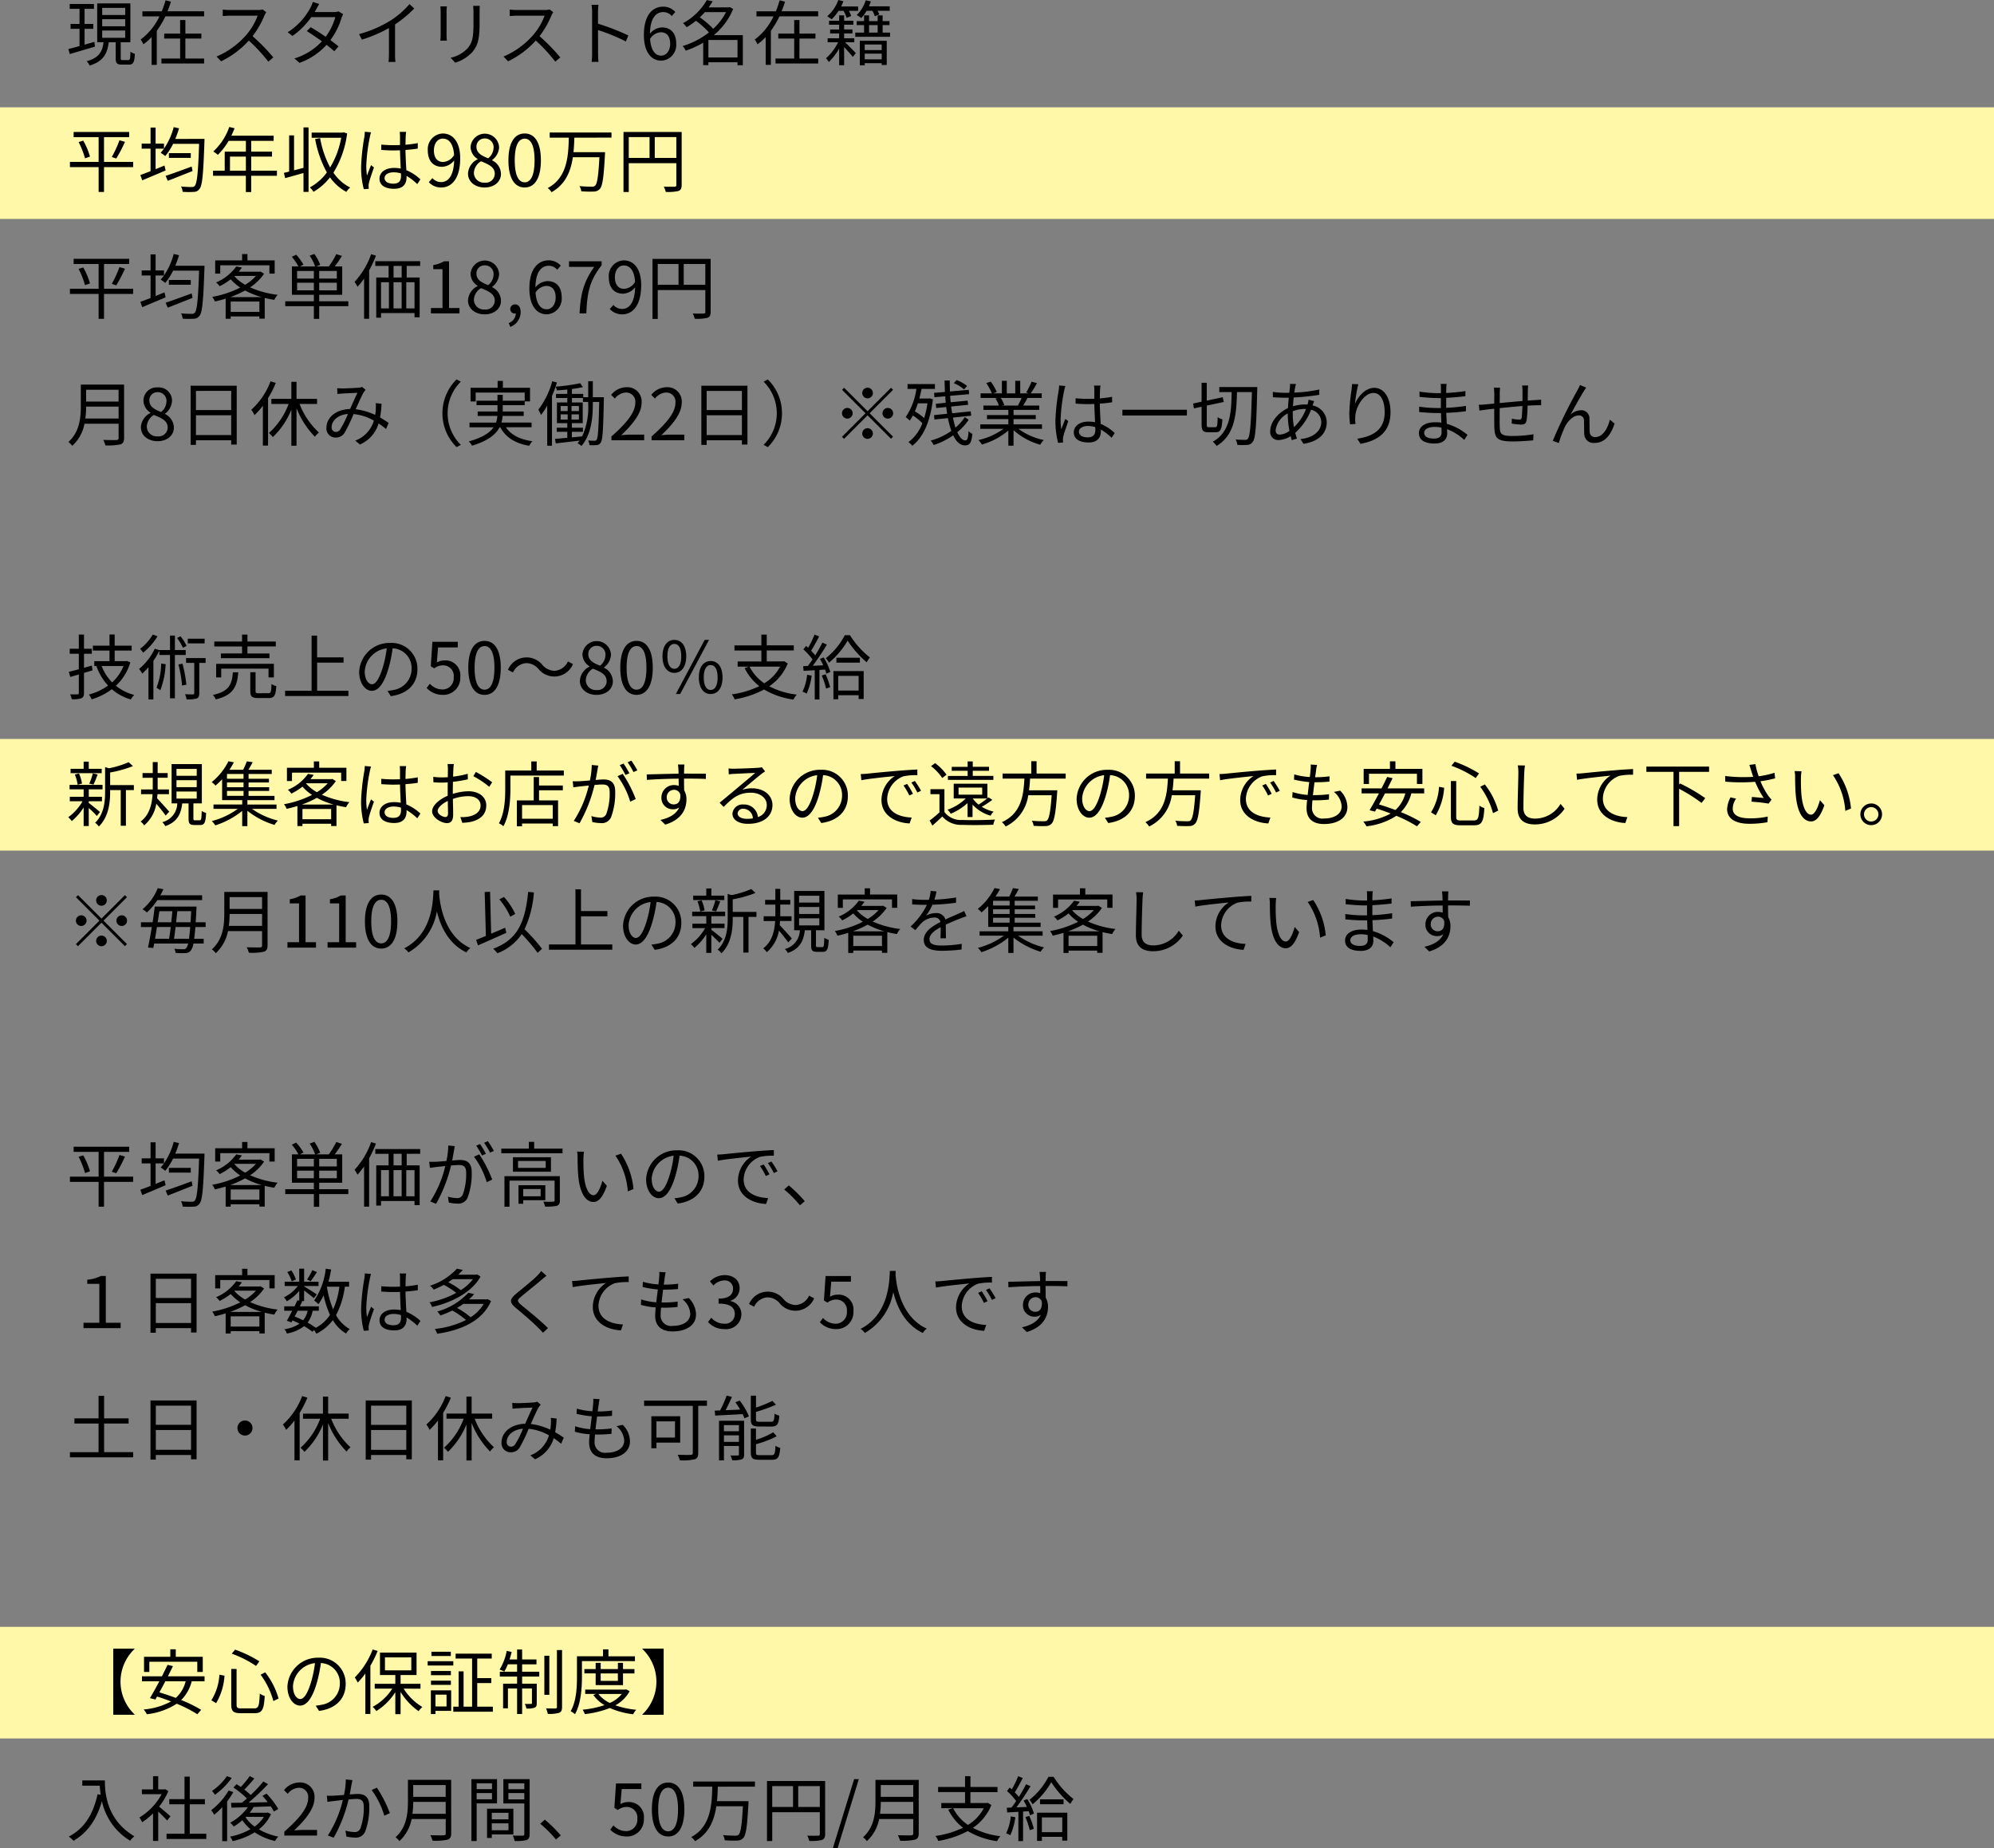 <svg xmlns="http://www.w3.org/2000/svg" width="393" height="364.28" viewBox="0 0 393 364.28">
  <rect x="0" y="0" width="393" height="364.28" fill="#808080" stroke="none"/>
  <g id="recruit_text" transform="translate(-8650 -10136.21)">
    <rect id="長方形_1328" data-name="長方形 1328" width="393" height="22" transform="translate(8650 10281.855)" fill="#fff8a8"/>
    <rect id="長方形_1811" data-name="長方形 1811" width="393" height="22" transform="translate(8650 10157.361)" fill="#fff8a8"/>
    <rect id="長方形_1812" data-name="長方形 1812" width="393" height="22" transform="translate(8650 10456.855)" fill="#fff8a8"/>
    <path id="パス_10066" data-name="パス 10066" d="M5.6-3.514l-1.932.546V-6.09H5.39v-.966H3.668v-2.982H5.516v-.952H.742v.952H2.674v2.982H.91v.966H2.674V-2.7c-.826.238-1.582.434-2.2.588l.28.994c1.358-.406,3.22-.952,4.97-1.47Zm1.54-2.24h4.536v1.428H7.14Zm0-2.24h4.536v1.4H7.14Zm0-2.226h4.536v1.4H7.14ZM11.2.07c-.35,0-.406-.056-.406-.406V-3.444h1.9V-11.1H6.16v7.658H7.406C7.182-1.638,6.552-.378,4.088.294a3.108,3.108,0,0,1,.588.854C7.392.308,8.148-1.218,8.428-3.444H9.8V-.336c0,1.008.252,1.3,1.246,1.3H12.4c.84,0,1.106-.434,1.176-2.142a2.469,2.469,0,0,1-.868-.406C12.67-.14,12.614.07,12.292.07ZM23.534-4.172h3.15v-.98h-3.15V-7.826H22.5v2.674H19.362v.98H22.5V-.238H18.816v.98H27.23v-.98h-3.7ZM20.02-9.548c.252-.63.49-1.274.672-1.9l-1.064-.266a18.922,18.922,0,0,1-.742,2.17H15.064v.994h3.36a12.021,12.021,0,0,1-3.7,4.564,4.4,4.4,0,0,1,.532.938,10.413,10.413,0,0,0,1.624-1.414V1.008h1.022V-5.7A18.266,18.266,0,0,0,19.6-8.554h7.63v-.994Zm19.46.182-.714-.546a3.834,3.834,0,0,1-1.05.112h-5.4c-.42,0-1.218-.056-1.414-.084V-8.61c.154-.014.924-.07,1.414-.07h5.46a12.319,12.319,0,0,1-2.324,3.892A16.009,16.009,0,0,1,29.68-.63l.9.938a17.748,17.748,0,0,0,5.46-4.088A32.325,32.325,0,0,1,39.886.378l.98-.84a38.835,38.835,0,0,0-4.088-4.186,17.719,17.719,0,0,0,2.352-4.1A4.016,4.016,0,0,1,39.48-9.366ZM49.924-10.99,48.65-11.4A5.056,5.056,0,0,1,48.2-10.29a12.829,12.829,0,0,1-4.494,4.872l.938.728a15.272,15.272,0,0,0,3.71-3.71h4.732a11.7,11.7,0,0,1-1.9,3.878c-.98-.686-2.03-1.358-2.954-1.89l-.756.77c.9.56,1.96,1.288,2.968,2.016A12.281,12.281,0,0,1,45.024-.252l1.008.868A13.285,13.285,0,0,0,51.366-2.94c.574.462,1.106.9,1.526,1.274l.826-.966c-.448-.364-1.008-.8-1.6-1.232a14.092,14.092,0,0,0,2.184-4.354,4.6,4.6,0,0,1,.336-.756l-.924-.56a2.79,2.79,0,0,1-.924.14H49a4.7,4.7,0,0,0,.294-.5C49.434-10.15,49.686-10.626,49.924-10.99Zm7.84,5.936.56,1.092a27.653,27.653,0,0,0,5.334-2.282v5.18a12.987,12.987,0,0,1-.084,1.5h1.372a10.564,10.564,0,0,1-.084-1.5V-6.972a22.9,22.9,0,0,0,3.78-3.122l-.938-.868a16.681,16.681,0,0,1-3.822,3.29A23.143,23.143,0,0,1,57.764-5.054Zm23.8-5.572H80.248a10.044,10.044,0,0,1,.07,1.218V-7.2c0,2.646-.168,3.78-1.162,4.942A6.418,6.418,0,0,1,75.81-.392l.91.966A7.478,7.478,0,0,0,80.052-1.47c1.008-1.2,1.47-2.31,1.47-5.67V-9.408C81.522-9.884,81.536-10.276,81.564-10.626Zm-6.5.112H73.794c.028.266.056.756.056,1.008v4.662a9.176,9.176,0,0,1-.07,1.078h1.288c-.028-.252-.056-.714-.056-1.064V-9.506C75.012-9.842,75.04-10.248,75.068-10.514ZM96.04-9.366l-.714-.546a3.834,3.834,0,0,1-1.05.112h-5.4c-.42,0-1.218-.056-1.414-.084V-8.61c.154-.014.924-.07,1.414-.07h5.46a12.319,12.319,0,0,1-2.324,3.892A16.009,16.009,0,0,1,86.24-.63l.9.938A17.748,17.748,0,0,0,92.6-3.78,32.325,32.325,0,0,1,96.446.378l.98-.84a38.835,38.835,0,0,0-4.088-4.186,17.719,17.719,0,0,0,2.352-4.1A4.016,4.016,0,0,1,96.04-9.366ZM103.7-1.232A12.336,12.336,0,0,1,103.6.42h1.358c-.056-.462-.084-1.218-.084-1.652,0-.406,0-2.52-.014-4.62a36.7,36.7,0,0,1,5.5,2.254l.476-1.19A44.747,44.747,0,0,0,104.86-7.1V-9.38c0-.42.056-1.022.1-1.456h-1.372A8.836,8.836,0,0,1,103.7-9.38Zm13.524-4.186c1.246,0,1.862.882,1.862,2.268s-.77,2.338-1.75,2.338c-1.288,0-2.058-1.162-2.212-3.29A2.653,2.653,0,0,1,117.222-5.418Zm.112,5.6a3.081,3.081,0,0,0,2.94-3.332c0-2.142-1.106-3.22-2.842-3.22a3.192,3.192,0,0,0-2.338,1.246c.056-3.192,1.246-4.27,2.646-4.27a2.17,2.17,0,0,1,1.652.784l.7-.8a3.153,3.153,0,0,0-2.394-1.05c-1.988,0-3.794,1.54-3.794,5.558C113.9-1.512,115.36.182,117.334.182Zm9.282-.63V-3.892h5.74V-.448Zm3.472-8.932a11.343,11.343,0,0,1-2.52,3.276,18.1,18.1,0,0,0-2.646-2.254,11.365,11.365,0,0,0,.994-1.022Zm3.318,4.536H127.68A13.209,13.209,0,0,0,131.5-10.01l-.686-.364-.2.056h-3.948c.294-.406.56-.812.8-1.2l-1.162-.238a11.789,11.789,0,0,1-4.7,4.55,3.551,3.551,0,0,1,.728.8,15.141,15.141,0,0,0,1.834-1.274,17.431,17.431,0,0,1,2.562,2.3A15.609,15.609,0,0,1,121.534-2.7a3.162,3.162,0,0,1,.616.91,17.581,17.581,0,0,0,3.444-1.568V1.064h1.022V.5h5.74v.588h1.05Zm11.158.672h3.15v-.98h-3.15V-7.826h-1.036v2.674h-3.136v.98h3.136V-.238h-3.682v.98h8.414v-.98h-3.7ZM141.05-9.548c.252-.63.49-1.274.672-1.9l-1.064-.266a18.923,18.923,0,0,1-.742,2.17h-3.822v.994h3.36a12.021,12.021,0,0,1-3.7,4.564,4.4,4.4,0,0,1,.532.938,10.414,10.414,0,0,0,1.624-1.414V1.008h1.022V-5.7a18.268,18.268,0,0,0,1.694-2.856h7.63v-.994Zm17.878-.1a4.418,4.418,0,0,1,.49,1.078l.882-.364a6.147,6.147,0,0,0-.336-.714h2.394v-.882H158.27c.126-.322.252-.63.364-.966l-1.008-.224a6.772,6.772,0,0,1-1.778,2.912,6.2,6.2,0,0,1,.9.588,7.736,7.736,0,0,0,1.064-1.428Zm-5.67.014a6.963,6.963,0,0,1,.6,1.372l.91-.35a6.753,6.753,0,0,0-.462-1.022h1.82V-10.5h-3.346c.154-.336.322-.672.448-1.022l-1.008-.252a7.491,7.491,0,0,1-2.184,3.206c.252.14.672.448.882.6a9.857,9.857,0,0,0,1.358-1.666Zm2.114,6.188v-.784h-2V-5.18h1.638v-.784H153.37V-6.9h1.82v-.784h-1.82V-8.75h-.98v1.064H150.4V-6.9h1.988v.938h-1.778v.784h1.778v.952h-2.268v.784h2.058a10.1,10.1,0,0,1-2.38,3.15,3.973,3.973,0,0,1,.56.742A12.066,12.066,0,0,0,152.39-2.2v3.29h.98v-3.6c.6.644,1.358,1.5,1.708,1.946l.6-.742c-.336-.35-1.526-1.582-2.128-2.142Zm5.4.448V-1.9H157.43V-3ZM157.43-.084V-1.2h3.346v1.12Zm-.966,1.176h.966V.672h3.346v.364h.994V-3.738h-5.306Zm1.82-7.924h1.694v1.484h-1.694Zm2.674,1.484V-6.832h1.358v-.784h-1.358V-8.75h-.98v1.134h-1.694V-8.75h-.98v1.134h-1.456v.784H157.3v1.484h-1.736v.826h6.86v-.826ZM13.244,20.142H7.5V15.256H12.46V14.234H1.512v1.022H6.44v4.886H.784v1.022H6.44v4.9H7.5v-4.9h5.74ZM2.492,16.222a16.384,16.384,0,0,1,1.26,3.206l.98-.336a13.412,13.412,0,0,0-1.33-3.15Zm7.42,3.248a27.488,27.488,0,0,0,1.722-3.29l-1.092-.308a20.892,20.892,0,0,1-1.512,3.3ZM24.78,21.052c-1.9.7-3.878,1.428-5.138,1.834l.42.98c1.372-.532,3.192-1.26,4.886-1.932Zm-4.494-2.646v.938H24.6v-.938Zm1.26-2.8a20.433,20.433,0,0,0,.742-2.086l-1.05-.238a13.831,13.831,0,0,1-1.918,4.242V16.53H17.668V13.366h-.994V16.53h-1.75v.994h1.75v4.438c-.756.294-1.456.56-2.016.756l.378,1.05c1.3-.546,3.01-1.26,4.606-1.946l-.224-.966c-.588.238-1.176.476-1.75.714V17.524H19.32a9.761,9.761,0,0,1-.658.812,5.483,5.483,0,0,1,.9.658,11.829,11.829,0,0,0,1.554-2.422h5.124c-.182,5.656-.406,7.8-.854,8.288a.709.709,0,0,1-.6.224,20.211,20.211,0,0,1-2.114-.1,2.531,2.531,0,0,1,.322,1.05,16.373,16.373,0,0,0,2.184.014,1.345,1.345,0,0,0,1.134-.574c.574-.686.756-2.912.98-9.324,0-.154.014-.546.014-.546Zm10.78,6.258V19.092h3.136v2.772Zm9.254,0H36.512V19.092h4.1v-.98h-4.1V15.984h4.424V14.976H32.592c.224-.476.448-.98.644-1.47l-1.05-.252a11.847,11.847,0,0,1-3.15,4.83,6.444,6.444,0,0,1,.9.658,12.935,12.935,0,0,0,2.128-2.758h3.4v2.128H31.29v3.752h-2.3v1.008h6.468v3.206h1.05V22.872H41.58Zm5.236-.56c-.644.168-1.274.336-1.862.49V14.906h-.966v7.14c-.378.1-.728.182-1.036.252l.252,1.036c1.036-.28,2.324-.644,3.612-1.008V26.05h.994V13.338h-.994Zm7.91-7-.182.056H48.426v1.022H54.25a17.33,17.33,0,0,1-2.184,5.852,19.661,19.661,0,0,1-1.974-5.782l-.98.182a21.783,21.783,0,0,0,2.31,6.58,10.207,10.207,0,0,1-3.36,2.954,3.239,3.239,0,0,1,.714.868,11.163,11.163,0,0,0,3.262-2.856,9.581,9.581,0,0,0,3.22,2.87,3.791,3.791,0,0,1,.756-.868,8.616,8.616,0,0,1-3.3-2.926,19.161,19.161,0,0,0,2.7-7.728ZM62.8,23.32c0-.686.742-1.134,1.792-1.134a4.764,4.764,0,0,1,1.428.224c.014.182.014.35.014.49,0,.924-.35,1.526-1.526,1.526C63.5,24.426,62.8,24.034,62.8,23.32Zm4.242-9.1h-1.26c.028.238.056.616.056.854V16.81c-.434.014-.882.028-1.316.028-.84,0-1.582-.042-2.38-.112v1.05c.826.056,1.554.1,2.352.1.448,0,.9-.014,1.344-.028.014,1.148.1,2.52.14,3.6a6.42,6.42,0,0,0-1.3-.126c-1.834,0-2.884.938-2.884,2.114,0,1.26,1.036,2,2.912,2s2.422-1.106,2.422-2.254v-.294a11.389,11.389,0,0,1,2.114,1.624l.616-.938a9.228,9.228,0,0,0-2.772-1.806c-.056-1.176-.154-2.576-.168-3.99.84-.056,1.652-.14,2.422-.266V16.432a23.64,23.64,0,0,1-2.422.322c.014-.658.028-1.316.042-1.694Q66.983,14.64,67.046,14.22ZM60.13,14.3l-1.232-.1a8.4,8.4,0,0,1-.084.994,41.656,41.656,0,0,0-.644,5.894,16.91,16.91,0,0,0,.532,4.424l.98-.07c-.014-.154-.028-.35-.028-.49a2.508,2.508,0,0,1,.056-.63c.14-.686.658-2.114.994-3.094l-.574-.448c-.238.574-.574,1.428-.8,2.058a13.133,13.133,0,0,1-.14-1.946,34.712,34.712,0,0,1,.7-5.642A7.28,7.28,0,0,1,60.13,14.3Zm12.39,3.57c0-1.4.756-2.324,1.736-2.324,1.316,0,2.1,1.12,2.24,3.234a2.69,2.69,0,0,1-2.142,1.372C73.136,20.156,72.52,19.26,72.52,17.874Zm1.456,7.308c1.932,0,3.724-1.6,3.724-5.754,0-3.262-1.47-4.886-3.444-4.886a3.081,3.081,0,0,0-2.94,3.332c0,2.128,1.12,3.234,2.828,3.234a3.193,3.193,0,0,0,2.366-1.26c-.1,3.178-1.246,4.27-2.576,4.27a2.264,2.264,0,0,1-1.708-.784l-.714.8A3.265,3.265,0,0,0,73.976,25.182Zm8.54,0c1.932,0,3.22-1.162,3.22-2.66A3,3,0,0,0,84,19.834v-.07a3.365,3.365,0,0,0,1.372-2.478,2.819,2.819,0,0,0-5.628-.1,2.853,2.853,0,0,0,1.386,2.366v.07a3.287,3.287,0,0,0-1.89,2.828C79.24,24.034,80.626,25.182,82.516,25.182Zm.7-5.754c-1.2-.476-2.31-1.008-2.31-2.24a1.58,1.58,0,0,1,1.638-1.666,1.7,1.7,0,0,1,1.736,1.834A2.753,2.753,0,0,1,83.216,19.428Zm-.672,4.8A1.968,1.968,0,0,1,80.4,22.34a2.79,2.79,0,0,1,1.4-2.324c1.456.588,2.716,1.106,2.716,2.478A1.778,1.778,0,0,1,82.544,24.23Zm7.868.952c1.946,0,3.192-1.778,3.192-5.348s-1.246-5.292-3.192-5.292-3.206,1.722-3.206,5.292S88.452,25.182,90.412,25.182Zm0-1.022c-1.176,0-1.96-1.3-1.96-4.326,0-3,.784-4.27,1.96-4.27s1.946,1.274,1.946,4.27C92.358,22.858,91.574,24.16,90.412,24.16Zm17.108-8.806V14.346H95.34v1.008h3.766c-.084,3.57-.28,7.882-4.158,9.94a2.973,2.973,0,0,1,.756.812c2.758-1.54,3.794-4.144,4.2-6.888h5.236c-.2,3.7-.434,5.236-.854,5.614a.845.845,0,0,1-.658.182,23.424,23.424,0,0,1-2.436-.112,2.1,2.1,0,0,1,.364,1.022,19.5,19.5,0,0,0,2.464.056,1.589,1.589,0,0,0,1.19-.5c.546-.588.77-2.254,1.022-6.762.014-.14.014-.5.014-.5H100.03c.1-.966.14-1.932.168-2.856Zm8.526,4v-4.1H120.3v4.1Zm-5.124-4.1h4.1v4.1h-4.1Zm10.43-1.008H109.886v11.83h1.036V20.394h9.38v4.284c0,.266-.1.35-.35.35s-1.176.028-2.128-.014a4.477,4.477,0,0,1,.392,1.036,8.816,8.816,0,0,0,2.492-.182c.476-.182.644-.518.644-1.19ZM13.244,45.142H7.5V40.256H12.46V39.234H1.512v1.022H6.44v4.886H.784v1.022H6.44v4.9H7.5v-4.9h5.74ZM2.492,41.222a16.384,16.384,0,0,1,1.26,3.206l.98-.336a13.412,13.412,0,0,0-1.33-3.15Zm7.42,3.248a27.488,27.488,0,0,0,1.722-3.29l-1.092-.308a20.892,20.892,0,0,1-1.512,3.3ZM24.78,46.052c-1.9.7-3.878,1.428-5.138,1.834l.42.98c1.372-.532,3.192-1.26,4.886-1.932Zm-4.494-2.646v.938H24.6v-.938Zm1.26-2.8a20.433,20.433,0,0,0,.742-2.086l-1.05-.238a13.831,13.831,0,0,1-1.918,4.242V41.53H17.668V38.366h-.994V41.53h-1.75v.994h1.75v4.438c-.756.294-1.456.56-2.016.756l.378,1.05c1.3-.546,3.01-1.26,4.606-1.946l-.224-.966c-.588.238-1.176.476-1.75.714V42.524H19.32a9.76,9.76,0,0,1-.658.812,5.483,5.483,0,0,1,.9.658,11.829,11.829,0,0,0,1.554-2.422h5.124c-.182,5.656-.406,7.8-.854,8.288a.709.709,0,0,1-.6.224,20.211,20.211,0,0,1-2.114-.1,2.531,2.531,0,0,1,.322,1.05,16.374,16.374,0,0,0,2.184.014,1.345,1.345,0,0,0,1.134-.574c.574-.686.756-2.912.98-9.324,0-.154.014-.546.014-.546Zm8.862-.1H40.1V42.16h1.036V39.542H35.77V38.3H34.72v1.246H29.414V42.16h.994Zm1.96,6.286a19.183,19.183,0,0,0,2.94-1.316,15.673,15.673,0,0,0,3.29,1.316Zm.1,2.9v-2.03h5.656v2.03Zm.77-7.084H37.45a9.235,9.235,0,0,1-2.128,1.75,7.942,7.942,0,0,1-2.128-1.694Zm5.11-.868-.182.042h-4.13a8.769,8.769,0,0,0,.644-.826l-1.12-.21a9.249,9.249,0,0,1-3.976,3.15,3.2,3.2,0,0,1,.7.742,11.864,11.864,0,0,0,2.184-1.372,9.308,9.308,0,0,0,1.89,1.638,20.074,20.074,0,0,1-5.53,1.834,3.469,3.469,0,0,1,.518.91c.7-.154,1.414-.336,2.128-.56V51.05h.994v-.462h5.656v.448h1.05V46.948q.924.231,1.89.378a4.227,4.227,0,0,1,.658-.994,18.748,18.748,0,0,1-5.432-1.47,9.724,9.724,0,0,0,2.758-2.688Zm7.21,3.71v-1.5h3.3v1.5Zm0-3.822h3.3v1.5h-3.3Zm7.826,1.5H49.91v-1.5h3.472Zm0,2.324H49.91v-1.5h3.472Zm2.268,2.156H49.91V46.332h4.536V40.746h-1.47c.462-.6.98-1.372,1.414-2.072l-1.12-.364a14.637,14.637,0,0,1-1.47,2.436H49.308l.8-.322a9.578,9.578,0,0,0-1.148-2.156l-.924.35a9.232,9.232,0,0,1,1.078,2.128H46.1l.714-.364a11.412,11.412,0,0,0-1.428-1.946l-.882.392a10.687,10.687,0,0,1,1.316,1.918H44.534v5.586H48.86v1.274H43.218v.966H48.86v2.506h1.05V48.572h5.74Zm4.494-9.282a15.468,15.468,0,0,1-3.262,5.446,8.064,8.064,0,0,1,.574.98,14.354,14.354,0,0,0,1.3-1.624V51.05h.994V41.516a22.62,22.62,0,0,0,1.344-2.9Zm6.02,4.592h-1.6V40.634h1.6Zm2.534,6.09H67.074V43.854H68.7ZM62.1,43.854h1.554v5.152H62.1Zm4.06,0v5.152h-1.6V43.854Zm3.654-3.22V39.7H60.97v.938h2.618v2.282H61.152V50.84H62.1v-.91H68.7v.826h1.008v-7.84H67.158V40.634ZM71.932,50H77.56V48.936H75.5V39.724h-.98a6.182,6.182,0,0,1-2.128.742v.812h1.82v7.658H71.932Zm10.584.182c1.932,0,3.22-1.162,3.22-2.66A3,3,0,0,0,84,44.834v-.07a3.365,3.365,0,0,0,1.372-2.478,2.819,2.819,0,0,0-5.628-.1,2.853,2.853,0,0,0,1.386,2.366v.07a3.287,3.287,0,0,0-1.89,2.828C79.24,49.034,80.626,50.182,82.516,50.182Zm.7-5.754c-1.2-.476-2.31-1.008-2.31-2.24a1.58,1.58,0,0,1,1.638-1.666,1.7,1.7,0,0,1,1.736,1.834A2.753,2.753,0,0,1,83.216,44.428Zm-.672,4.8A1.968,1.968,0,0,1,80.4,47.34a2.79,2.79,0,0,1,1.4-2.324c1.456.588,2.716,1.106,2.716,2.478A1.778,1.778,0,0,1,82.544,49.23Zm5.026,3.43a3.115,3.115,0,0,0,2.044-2.926c0-.938-.406-1.512-1.078-1.512a.91.91,0,0,0-.966.9.877.877,0,0,0,.938.9A.574.574,0,0,0,88.662,50a2.1,2.1,0,0,1-1.4,1.9Zm7.084-8.078c1.246,0,1.862.882,1.862,2.268s-.77,2.338-1.75,2.338c-1.288,0-2.058-1.162-2.212-3.29A2.653,2.653,0,0,1,94.654,44.582Zm.112,5.6a3.081,3.081,0,0,0,2.94-3.332c0-2.142-1.106-3.22-2.842-3.22a3.192,3.192,0,0,0-2.338,1.246c.056-3.192,1.246-4.27,2.646-4.27a2.17,2.17,0,0,1,1.652.784l.7-.8a3.153,3.153,0,0,0-2.394-1.05c-1.988,0-3.794,1.54-3.794,5.558C91.336,48.488,92.792,50.182,94.766,50.182ZM101.234,50h1.33c.154-4.018.6-6.412,3.01-9.492v-.784H99.148V40.83h4.97C102.116,43.63,101.4,46.108,101.234,50Zm6.958-7.126c0-1.4.756-2.324,1.736-2.324,1.316,0,2.1,1.12,2.24,3.234a2.69,2.69,0,0,1-2.142,1.372C108.808,45.156,108.192,44.26,108.192,42.874Zm1.456,7.308c1.932,0,3.724-1.6,3.724-5.754,0-3.262-1.47-4.886-3.444-4.886a3.081,3.081,0,0,0-2.94,3.332c0,2.128,1.12,3.234,2.828,3.234a3.193,3.193,0,0,0,2.366-1.26c-.1,3.178-1.246,4.27-2.576,4.27a2.264,2.264,0,0,1-1.708-.784l-.714.8A3.265,3.265,0,0,0,109.648,50.182Zm12.11-5.824v-4.1h4.256v4.1Zm-5.124-4.1h4.1v4.1h-4.1Zm10.43-1.008H115.6v11.83h1.036V45.394h9.38v4.284c0,.266-.1.35-.35.35s-1.176.028-2.128-.014a4.477,4.477,0,0,1,.392,1.036,8.816,8.816,0,0,0,2.492-.182c.476-.182.644-.518.644-1.19ZM3.822,70.716a17.577,17.577,0,0,0,.154-2.352h6.4v2.352Zm6.552-5.67V67.37h-6.4V65.046Zm1.078-1.022H2.926v4.284c0,2.226-.224,5.068-2.45,7.028a3.939,3.939,0,0,1,.77.756,7.9,7.9,0,0,0,2.408-4.354h6.72v2.8c0,.308-.112.406-.434.42s-1.442.014-2.6-.028a4.966,4.966,0,0,1,.434,1.078,11.257,11.257,0,0,0,2.954-.2c.518-.168.728-.532.728-1.26Zm6.594,11.158c1.932,0,3.22-1.162,3.22-2.66a3,3,0,0,0-1.736-2.688v-.07A3.365,3.365,0,0,0,20.9,67.286a2.6,2.6,0,0,0-2.814-2.7,2.611,2.611,0,0,0-2.814,2.6,2.853,2.853,0,0,0,1.386,2.366v.07a3.287,3.287,0,0,0-1.89,2.828C14.77,74.034,16.156,75.182,18.046,75.182Zm.7-5.754c-1.2-.476-2.31-1.008-2.31-2.24a1.58,1.58,0,0,1,1.638-1.666,1.7,1.7,0,0,1,1.736,1.834A2.753,2.753,0,0,1,18.746,69.428Zm-.672,4.8a1.968,1.968,0,0,1-2.142-1.89,2.79,2.79,0,0,1,1.4-2.324c1.456.588,2.716,1.106,2.716,2.478A1.778,1.778,0,0,1,18.074,74.23Zm7.546-.252V70.072h6.944v3.906Zm6.944-8.708v3.78H25.62V65.27ZM24.57,64.248V75.91h1.05V75h6.944v.854h1.092V64.248Zm15.75-.868a14.387,14.387,0,0,1-3.794,5.614,5.957,5.957,0,0,1,.63,1.05A14.2,14.2,0,0,0,38.808,68.2V76.05H39.83V66.7a20.8,20.8,0,0,0,1.526-3Zm9.17,4.466V66.838H45.444v-3.36H44.422v3.36H40.488v1.008h3.388A14.222,14.222,0,0,1,40,73.572a6.04,6.04,0,0,1,.784.8,15.632,15.632,0,0,0,3.64-5.39v7.1h1.022V68.686a17,17,0,0,0,3.626,5.628,3.729,3.729,0,0,1,.784-.84,14.772,14.772,0,0,1-3.808-5.628Zm3.962-3.108.056,1.134c.336-.028.728-.07,1.036-.084.644-.042,2.352-.112,2.912-.14-.434.868-.966,2.086-1.456,3.192-2.758.07-4.662,1.652-4.662,3.71a1.784,1.784,0,0,0,1.82,1.918,1.97,1.97,0,0,0,1.764-.966,30.276,30.276,0,0,0,1.764-3.668,10.066,10.066,0,0,1,4,1.288,6.007,6.007,0,0,1-3.668,3.948l.924.77a6.606,6.606,0,0,0,3.682-4.158,14.611,14.611,0,0,1,1.456,1.106l.518-1.2a18.3,18.3,0,0,0-1.694-1.078,18.776,18.776,0,0,0,.294-2.7l-1.134-.126c.028.392.014.868,0,1.288-.028.336-.056.686-.112,1.036a12.6,12.6,0,0,0-3.85-1.12c.588-1.3,1.2-2.73,1.6-3.36a5.869,5.869,0,0,1,.364-.462l-.7-.574a2.893,2.893,0,0,1-.7.154c-.588.042-2.422.14-3.164.14C54.222,64.78,53.816,64.766,53.452,64.738ZM52.36,72.41c0-1.2,1.162-2.436,3.206-2.59a18.692,18.692,0,0,1-1.526,3.052,1.008,1.008,0,0,1-.84.49A.857.857,0,0,1,52.36,72.41ZM74.2,69.68a9.3,9.3,0,0,0,2.786,6.664l.84-.434a8.755,8.755,0,0,1,0-12.46l-.84-.434A9.3,9.3,0,0,0,74.2,69.68Zm17.57,2.758v-.924H85.834a6.166,6.166,0,0,0,.224-1.316h4.158V69.33h-4.13V68.084h4.326v-.742h1.05V64.654H86.114V63.3H85.078v1.358H79.744v2.688h1.008v-1.75h9.66V67.2H86.086V66.04H85.05V67.2H80.92v.882h4.13V69.33H81.144V70.2h3.878a4.4,4.4,0,0,1-.266,1.316H79.534v.924H84.28c-.728,1.05-2.156,2.03-4.886,2.786a4.109,4.109,0,0,1,.63.84c3.192-.952,4.718-2.24,5.446-3.626H85.6c1.064,2,2.968,3.178,5.7,3.654a3.981,3.981,0,0,1,.63-.9c-2.436-.35-4.228-1.26-5.222-2.758Zm11.158-4.606a13.748,13.748,0,0,1-1.19,6.4c-.686.07-1.372.14-2.03.2V73.334h2.184v-.812H99.708v-.9h2.142V67.552H99.722V66.67h2.17v.77h1.036ZM97.5,69.9h1.386v1.022H97.5Zm0-1.652h1.386v.994H97.5Zm2.142.994v-.994h1.456v.994Zm0,1.68V69.9h1.456v1.022Zm4.2-4.41V63.352h-.91v3.164h-.98v-.658H99.722v-.966a18.672,18.672,0,0,0,2.17-.378l-.56-.756a36.207,36.207,0,0,1-4.83.672c.1-.266.182-.546.266-.812l-.924-.252A16.3,16.3,0,0,1,93.1,68.98a7.288,7.288,0,0,1,.518,1.05,14.8,14.8,0,0,0,1.232-1.862v7.91h.938v-9.8q.4-.9.714-1.848a2.9,2.9,0,0,1,.252.742c.658-.042,1.358-.1,2.058-.168v.854H96.586v.812h2.226v.882H96.768v4.074h2.044v.9H96.726v.812h2.086V74.51l-2.436.224.168.882c1.3-.154,3-.336,4.69-.546-.126.182-.266.35-.406.518a3.276,3.276,0,0,1,.77.546c1.974-2.338,2.24-5.614,2.24-8.3V67.44h1.26c-.112,5.222-.238,7.042-.5,7.434a.4.4,0,0,1-.42.224c-.238,0-.714-.014-1.26-.056a2.226,2.226,0,0,1,.252.91,7.731,7.731,0,0,0,1.4,0,.977.977,0,0,0,.826-.49c.392-.56.49-2.464.616-8.456,0-.126.014-.49.014-.49ZM107.506,75h6.454V73.894h-2.842c-.518,0-1.148.056-1.68.1,2.408-2.282,4.018-4.368,4.018-6.412a2.815,2.815,0,0,0-2.982-3.038,3.925,3.925,0,0,0-3.024,1.512l.742.728a2.874,2.874,0,0,1,2.128-1.19,1.8,1.8,0,0,1,1.89,2.03c0,1.764-1.484,3.808-4.7,6.622Zm7.91,0h6.454V73.894h-2.842c-.518,0-1.148.056-1.68.1,2.408-2.282,4.018-4.368,4.018-6.412a2.815,2.815,0,0,0-2.982-3.038,3.925,3.925,0,0,0-3.024,1.512l.742.728a2.874,2.874,0,0,1,2.128-1.19,1.8,1.8,0,0,1,1.89,2.03c0,1.764-1.484,3.808-4.7,6.622Zm10.864-1.022V70.072h6.944v3.906Zm6.944-8.708v3.78H126.28V65.27Zm-7.994-1.022V75.91h1.05V75h6.944v.854h1.092V64.248Zm15.89,5.432a9.3,9.3,0,0,0-2.786-6.664l-.84.434a8.755,8.755,0,0,1,0,12.46l.84.434A9.3,9.3,0,0,0,141.12,69.68Zm16.87-2.94a1.05,1.05,0,1,0-1.05-1.05A1.058,1.058,0,0,0,157.99,66.74Zm0,2.534-4.62-4.62-.406.406,4.62,4.62-4.634,4.634.406.406,4.634-4.634,4.62,4.62.406-.406-4.62-4.62,4.62-4.62-.406-.406Zm-2.94.406A1.05,1.05,0,1,0,154,70.73,1.058,1.058,0,0,0,155.05,69.68Zm5.88,0a1.05,1.05,0,1,0,1.05-1.05A1.058,1.058,0,0,0,160.93,69.68Zm-2.94,2.94a1.05,1.05,0,1,0,1.05,1.05A1.058,1.058,0,0,0,157.99,72.62ZM177.6,64.3a7.148,7.148,0,0,0-2.058-1.162l-.56.6A7.281,7.281,0,0,1,177,64.976Zm-7.812,3.416a17.932,17.932,0,0,1-.644,2.912,12.339,12.339,0,0,0-1.834-1.33,16.145,16.145,0,0,0,.6-1.582Zm.462-.98-.182.042H168.2c.154-.616.308-1.246.42-1.9h2.646v-.952h-5.4v.952h1.75a13.158,13.158,0,0,1-2.114,5.558,5.53,5.53,0,0,1,.8.686,8.825,8.825,0,0,0,.63-1.008,12.487,12.487,0,0,1,1.862,1.526,8.326,8.326,0,0,1-2.744,3.724,3.325,3.325,0,0,1,.742.728c2.058-1.568,3.542-4.592,4.074-9.156Zm6.9,3.7a8.955,8.955,0,0,1-1.834,2.072,18.341,18.341,0,0,1-.5-1.974l3.6-.378-.1-.854-3.654.378c-.07-.434-.14-.868-.2-1.33l3.346-.336-.1-.826-3.332.322c-.042-.406-.084-.84-.112-1.274L178,65.914l-.056-.854-3.71.322c-.028-.7-.042-1.414-.042-2.156h-1.022c.014.756.028,1.512.07,2.254l-2.142.182.07.854,2.128-.182c.028.434.056.854.1,1.274l-1.96.2.084.84,1.974-.2c.042.462.112.9.182,1.33l-2.59.266.084.868,2.66-.28a17.207,17.207,0,0,0,.672,2.52,13.092,13.092,0,0,1-4.074,1.918,3.171,3.171,0,0,1,.588.868,14.149,14.149,0,0,0,3.85-1.918c.588,1.246,1.358,1.988,2.324,1.988s1.274-.518,1.456-2.268a2.26,2.26,0,0,1-.742-.546c-.1,1.386-.238,1.834-.63,1.834-.6,0-1.134-.588-1.6-1.624a11,11,0,0,0,2.24-2.436Zm11.2-3.78a12.8,12.8,0,0,1-.714,1.456l.14.042h-3.29l.448-.1a5.932,5.932,0,0,0-.7-1.4Zm4.018,6.09v-.882H186.76V70.828h4.382v-.8H186.76V69.008h5.068v-.854H188.65c.28-.42.588-.966.868-1.5h2.8v-.9h-2.17a19.577,19.577,0,0,0,1.232-2.016l-1.064-.28a15.884,15.884,0,0,1-1.064,2.128l.518.168h-1.694V63.282h-.98V65.76H185.43V63.282h-.966V65.76h-1.722l.714-.266a9.65,9.65,0,0,0-1.19-2.058l-.882.294a10.913,10.913,0,0,1,1.106,2.03h-2.226v.9h3.416l-.49.1a5.879,5.879,0,0,1,.686,1.4h-3.052v.854h4.914V70.03h-4.214v.8h4.214v1.036h-5.53v.882h4.578a13.493,13.493,0,0,1-4.942,2.212,4.458,4.458,0,0,1,.672.882,14.069,14.069,0,0,0,5.222-2.758v2.982h1.022V73.012a13.217,13.217,0,0,0,5.264,2.87,3.743,3.743,0,0,1,.7-.924,12.809,12.809,0,0,1-5-2.212Zm7.28.574c0-.686.742-1.134,1.792-1.134a4.764,4.764,0,0,1,1.428.224c.014.182.014.35.014.49,0,.924-.35,1.526-1.526,1.526C200.354,74.426,199.654,74.034,199.654,73.32Zm4.242-9.1h-1.26c.028.238.056.616.056.854V66.81c-.434.014-.882.028-1.316.028-.84,0-1.582-.042-2.38-.112v1.05c.826.056,1.554.1,2.352.1.448,0,.9-.014,1.344-.028.014,1.148.1,2.52.14,3.6a6.42,6.42,0,0,0-1.3-.126c-1.834,0-2.884.938-2.884,2.114,0,1.26,1.036,2,2.912,2s2.422-1.106,2.422-2.254v-.294a11.39,11.39,0,0,1,2.114,1.624l.616-.938a9.228,9.228,0,0,0-2.772-1.806c-.056-1.176-.154-2.576-.168-3.99.84-.056,1.652-.14,2.422-.266V66.432a23.64,23.64,0,0,1-2.422.322c.014-.658.028-1.316.042-1.694Q203.833,64.64,203.9,64.22Zm-6.916.084-1.232-.1a8.4,8.4,0,0,1-.084.994,41.658,41.658,0,0,0-.644,5.894,16.91,16.91,0,0,0,.532,4.424l.98-.07c-.014-.154-.028-.35-.028-.49a2.509,2.509,0,0,1,.056-.63c.14-.686.658-2.114.994-3.094l-.574-.448c-.238.574-.574,1.428-.8,2.058a13.132,13.132,0,0,1-.14-1.946,34.712,34.712,0,0,1,.7-5.642A7.276,7.276,0,0,1,196.98,64.3Zm11.242,4.676v1.134h12.712V68.98Zm17.066,3.458c-.378,0-.434-.084-.434-.588V68.168l3.346-.714-.2-.938-3.15.672V63.674h-1.022V67.4l-1.68.364.182.952,1.5-.322v3.444c0,1.246.28,1.582,1.316,1.582h1.47c.952,0,1.2-.6,1.316-2.534a2.757,2.757,0,0,1-.938-.448c-.028,1.638-.1,2-.462,2Zm2.03-7.924v.994h2.436c-.056,4.046-.28,7.868-3.724,9.786a3.518,3.518,0,0,1,.756.826c3.6-2.142,3.92-6.258,4.018-10.612h2.94c-.168,6.328-.364,8.652-.784,9.17a.565.565,0,0,1-.546.238c-.322,0-1.064,0-1.876-.07a2.618,2.618,0,0,1,.336,1.064,12.935,12.935,0,0,0,1.96,0,1.306,1.306,0,0,0,1.078-.616c.56-.714.7-3.066.882-10.206,0-.14.014-.574.014-.574Zm15.12-.6-1.176-.028a6.113,6.113,0,0,1-.028.672c-.028.308-.07.672-.112,1.078-.322.014-.63.014-.952.014a19.336,19.336,0,0,1-2.31-.182l.028,1.05c.574.042,1.666.1,2.268.1.28,0,.56,0,.854-.014-.056.658-.126,1.358-.154,2.058-1.932.9-3.5,2.73-3.5,4.536a1.583,1.583,0,0,0,1.652,1.764,4.819,4.819,0,0,0,2.38-.77c.07.28.14.546.224.784l1.008-.308q-.168-.525-.336-1.134a11.657,11.657,0,0,0,3.122-4.55,2.53,2.53,0,0,1,2.016,2.394c0,1.82-1.568,3.122-4.1,3.388l.6.938c3.248-.518,4.578-2.254,4.578-4.27a3.423,3.423,0,0,0-2.786-3.29c0-.028.014-.042.014-.056.07-.224.2-.6.28-.8l-1.106-.28a3.79,3.79,0,0,1-.154.812c-.014.056-.028.1-.042.14-.168-.014-.336-.014-.518-.014a8.952,8.952,0,0,0-2.352.35c.042-.588.084-1.176.154-1.722a44.568,44.568,0,0,0,5.04-.532L247.016,65a27.9,27.9,0,0,1-4.914.6c.056-.406.112-.77.168-1.064A4.625,4.625,0,0,1,242.438,63.912Zm-.644,5.936c0-.2,0-.378.014-.574a6.844,6.844,0,0,1,2.366-.448h.238a9.281,9.281,0,0,1-2.38,3.584A15.017,15.017,0,0,1,241.794,69.848Zm-3.374,3.164a4.417,4.417,0,0,1,2.394-3.3v.252a16.99,16.99,0,0,0,.336,3.178,3.507,3.507,0,0,1-1.932.742C238.686,73.88,238.42,73.586,238.42,73.012Zm16.3-9.058-1.232-.042c-.028.378-.056.784-.112,1.2a37,37,0,0,0-.434,4.522,17.051,17.051,0,0,0,.154,2.226l1.078-.084a6.526,6.526,0,0,1-.028-1.722c.168-1.834,1.792-4.382,3.542-4.382,1.47,0,2.226,1.6,2.226,3.808,0,3.514-2.38,4.76-5.418,5.208l.658,1.008c3.472-.63,5.908-2.338,5.908-6.23,0-2.94-1.33-4.8-3.192-4.8-1.778,0-3.234,1.75-3.808,3.178A25.991,25.991,0,0,1,254.716,63.954Zm12.978,9.576c0-.644.728-1.162,2.058-1.162a6.209,6.209,0,0,1,1.358.14c0,.364.014.7.014.938,0,.966-.686,1.218-1.484,1.218C268.254,74.664,267.694,74.174,267.694,73.53Zm4.438-9.646h-1.19a7.687,7.687,0,0,1,.056.84v.994h-.644a25.437,25.437,0,0,1-3.584-.308l.014,1.036c.882.1,2.6.238,3.584.238h.616v1.96h-.756a25.9,25.9,0,0,1-3.528-.266l.014,1.05c1.008.112,2.548.2,3.5.2h.8c.014.6.042,1.274.056,1.9a8.018,8.018,0,0,0-1.176-.084c-2.016,0-3.234.868-3.234,2.142,0,1.344,1.092,2.058,3.108,2.058,1.82,0,2.464-.994,2.464-1.96,0-.224-.014-.518-.028-.868a10.322,10.322,0,0,1,3.388,2.114l.644-.994a11.141,11.141,0,0,0-4.088-2.184c-.028-.672-.07-1.428-.1-2.156,1.33-.042,2.562-.154,3.878-.322l.014-1.05a34.836,34.836,0,0,1-3.906.378v-1.96c1.344-.07,2.674-.2,3.78-.322l.014-1.022a34.808,34.808,0,0,1-3.794.378c0-.364.014-.672.014-.854A7.01,7.01,0,0,1,272.132,63.884Zm16.058.322H287a7.92,7.92,0,0,1,.07,1.05v2c-1.5.126-3.122.28-4.494.406.014-.742.014-1.428.014-1.89,0-.434.028-.812.056-1.134h-1.218a8.5,8.5,0,0,1,.084,1.19c0,.238,0,1.008-.014,1.946-.672.056-1.232.112-1.582.14A13.658,13.658,0,0,1,278.46,68l.126,1.148c.378-.056.98-.14,1.414-.2.364-.042.882-.1,1.5-.168,0,1.4,0,2.884.014,3.486.07,2.226.378,2.968,3.612,2.968,1.414,0,3.122-.126,4.06-.224l.042-1.19a26.6,26.6,0,0,1-4.158.336c-2.422,0-2.45-.532-2.492-2.044-.014-.546-.014-2,0-3.444,1.4-.14,3.038-.308,4.48-.42-.028.882-.084,1.834-.154,2.3-.042.322-.2.378-.532.378a7.243,7.243,0,0,1-1.4-.182l-.028.966a13.87,13.87,0,0,0,1.848.2c.644,0,.952-.182,1.078-.8a20.918,20.918,0,0,0,.2-2.926c.616-.042,1.148-.07,1.568-.084.35,0,.882-.014,1.106,0V67.006c-.336.014-.728.042-1.092.07-.462.028-.994.056-1.554.1.014-.616.014-1.316.028-1.96C288.134,64.92,288.148,64.444,288.19,64.206Zm11.438.406-1.232-.5c-.168.406-.35.756-.518,1.078a99.368,99.368,0,0,0-4.844,9.926l1.2.42a22.375,22.375,0,0,1,1.2-3.192c.546-1.092,1.6-2.24,2.73-2.24a.944.944,0,0,1,1.022.98c.042.77.014,1.848.056,2.66a1.816,1.816,0,0,0,2.03,1.778c2.03,0,3.206-1.568,3.948-3.822l-.924-.756c-.364,1.484-1.288,3.416-2.842,3.416a1.007,1.007,0,0,1-1.134-.994c-.042-.686-.028-1.764-.056-2.59a1.579,1.579,0,0,0-1.638-1.694,3.081,3.081,0,0,0-2.086.868c.728-1.358,2.016-3.682,2.632-4.648C299.348,65.032,299.5,64.78,299.628,64.612ZM5.1,119.4c-.5.154-1.036.308-1.54.448v-2.772H5.1v-.98H3.556v-2.8H2.534v2.8H.742v.98H2.534v3.052c-.742.21-1.414.378-1.974.5l.294,1.022,1.68-.49v3.654c0,.2-.084.266-.28.266-.168.014-.77.014-1.442,0a3.328,3.328,0,0,1,.322.952,4.858,4.858,0,0,0,1.9-.182c.364-.168.518-.448.518-1.036v-3.962c.546-.168,1.12-.336,1.68-.5Zm6.244.1a8.537,8.537,0,0,1-2.254,3.22,9.539,9.539,0,0,1-2.058-3.22ZM12,118.49l-.168.042H9.6v-2.086H12.95v-.966H9.6v-2.2H8.582v2.2H5.306v.966H8.582v2.086h-3v.966h.462l-.042.014a11.163,11.163,0,0,0,2.3,3.836,11.5,11.5,0,0,1-3.794,1.778,3.964,3.964,0,0,1,.56.938,12.808,12.808,0,0,0,3.976-2,10.052,10.052,0,0,0,3.738,2.03,4.285,4.285,0,0,1,.672-.9,9.538,9.538,0,0,1-3.612-1.806,10.244,10.244,0,0,0,2.842-4.606Zm15.33-4.382H24.01v.924h3.318Zm-3.556,1.428a8.187,8.187,0,0,0-1.2-1.9l-.686.336a9.06,9.06,0,0,1,1.162,1.932Zm-6.664-2.24a9.589,9.589,0,0,1-2.492,2.8,6.221,6.221,0,0,1,.588.77,12.569,12.569,0,0,0,2.842-3.234Zm1.652,5.712a13.384,13.384,0,0,1-.924,4.774,4.128,4.128,0,0,1,.756.49,16.119,16.119,0,0,0,1.05-5.138Zm4.844-1.694v-.966H21.476v-2.856H20.51v2.856h-2.1v.028l-.9-.294a11.766,11.766,0,0,1-3.094,3.99,5.889,5.889,0,0,1,.616.924,11.914,11.914,0,0,0,1.232-1.274v6.356h.966v-7.6a15.27,15.27,0,0,0,1.176-2v.84h2.1v8.54h.966v-8.54Zm-1.442,1.876a24.061,24.061,0,0,1,.714,4.144l.854-.154a25.942,25.942,0,0,0-.77-4.144Zm5.362-1.26h-3.85v.952h1.61v5.95c0,.182-.056.238-.252.252s-.84,0-1.568-.028a4.145,4.145,0,0,1,.308,1.008,6.377,6.377,0,0,0,2-.168c.392-.182.5-.49.5-1.05v-5.964h1.246Zm7.182-.91H30.534v.924H40.11v-.924H35.77v-1.386h5.586v-.966H35.77V113.3H34.706v1.372H29.232v.966h5.474Zm6.272,4.718v-2.674H29.6v2.674H30.6v-1.722h9.324v1.722ZM32.9,120.73c-.2,2.422-.756,3.78-3.962,4.466a2.565,2.565,0,0,1,.588.882c3.472-.854,4.2-2.506,4.438-5.348Zm5.11,4.13c-.546,0-.644-.07-.644-.448v-3.7H36.33v3.71c0,1.078.322,1.386,1.582,1.386h2.044c1.092,0,1.372-.476,1.5-2.352a3.616,3.616,0,0,1-.952-.406c-.042,1.568-.126,1.806-.644,1.806Zm11.494-.49v-5.544h5.208V117.79H49.5v-4.284H48.412V124.37H43.19v1.036H55.664V124.37Zm19.768-4.27a5.073,5.073,0,0,0-5.362-5.152,5.967,5.967,0,0,0-6.118,5.7c0,2.31,1.246,3.738,2.492,3.738,1.3,0,2.408-1.47,3.262-4.354a27.539,27.539,0,0,0,.84-4.032,3.9,3.9,0,0,1,3.738,4.06,4.228,4.228,0,0,1-3.556,4.158,10.575,10.575,0,0,1-1.2.182l.658,1.036C67.34,125,69.272,123.04,69.272,120.1Zm-10.388.448a4.883,4.883,0,0,1,4.34-4.536,22.875,22.875,0,0,1-.784,3.78c-.714,2.366-1.456,3.3-2.114,3.3C59.7,123.1,58.884,122.312,58.884,120.548Zm15.47,4.634a3.333,3.333,0,0,0,3.36-3.528,2.929,2.929,0,0,0-3.094-3.262,2.984,2.984,0,0,0-1.526.406l.252-2.968h3.878v-1.106h-5L71.9,119.54l.686.42a2.792,2.792,0,0,1,1.708-.6,2.077,2.077,0,0,1,2.128,2.338,2.218,2.218,0,0,1-2.184,2.422,3.376,3.376,0,0,1-2.52-1.134l-.63.84A4.36,4.36,0,0,0,74.354,125.182Zm8.148,0c1.946,0,3.192-1.778,3.192-5.348s-1.246-5.292-3.192-5.292-3.206,1.722-3.206,5.292S80.542,125.182,82.5,125.182Zm0-1.022c-1.176,0-1.96-1.3-1.96-4.326,0-3,.784-4.27,1.96-4.27s1.946,1.274,1.946,4.27C84.448,122.858,83.664,124.16,82.5,124.16Zm10.626-4.088a4,4,0,0,0,6.8-.952l-.994-.532a3.088,3.088,0,0,1-2.646,1.848,3.232,3.232,0,0,1-2.38-1.148,4,4,0,0,0-6.8.952l.994.532a3.088,3.088,0,0,1,2.646-1.848A3.209,3.209,0,0,1,93.128,120.072Zm11.438,5.11c1.932,0,3.22-1.162,3.22-2.66a3,3,0,0,0-1.736-2.688v-.07a3.365,3.365,0,0,0,1.372-2.478,2.819,2.819,0,0,0-5.628-.1,2.853,2.853,0,0,0,1.386,2.366v.07a3.287,3.287,0,0,0-1.89,2.828C101.29,124.034,102.676,125.182,104.566,125.182Zm.7-5.754c-1.2-.476-2.31-1.008-2.31-2.24a1.58,1.58,0,0,1,1.638-1.666,1.7,1.7,0,0,1,1.736,1.834A2.753,2.753,0,0,1,105.266,119.428Zm-.672,4.8a1.968,1.968,0,0,1-2.142-1.89,2.79,2.79,0,0,1,1.4-2.324c1.456.588,2.716,1.106,2.716,2.478A1.778,1.778,0,0,1,104.594,124.23Zm7.868.952c1.946,0,3.192-1.778,3.192-5.348s-1.246-5.292-3.192-5.292-3.206,1.722-3.206,5.292S110.5,125.182,112.462,125.182Zm0-1.022c-1.176,0-1.96-1.3-1.96-4.326,0-3,.784-4.27,1.96-4.27s1.946,1.274,1.946,4.27C114.408,122.858,113.624,124.16,112.462,124.16Zm7.448-3.318c1.4,0,2.338-1.19,2.338-3.262s-.938-3.234-2.338-3.234-2.338,1.176-2.338,3.234S118.5,120.842,119.91,120.842Zm0-.8c-.812,0-1.372-.826-1.372-2.464s.56-2.436,1.372-2.436,1.358.784,1.358,2.436S120.722,120.044,119.91,120.044Zm7.154,4.97c1.414,0,2.338-1.19,2.338-3.262s-.924-3.234-2.338-3.234-2.324,1.176-2.324,3.234S125.664,125.014,127.064,125.014Zm0-.8c-.812,0-1.358-.826-1.358-2.464s.546-2.436,1.358-2.436,1.372.8,1.372,2.436S127.89,124.216,127.064,124.216Zm-6.86.8h.854l5.684-10.668h-.854Zm20.552-5.4a8.4,8.4,0,0,1-3.122,3.29,8.759,8.759,0,0,1-2.912-3.29Zm.784-1.064-.2.042h-3.22v-2.156h5.334v-1.008h-5.334V113.3H137.06v2.128h-5.306v1.008h5.306v2.156h-4.676v1.022H134.6l-.84.294a10.274,10.274,0,0,0,2.9,3.556,18.638,18.638,0,0,1-5.432,1.624,3.618,3.618,0,0,1,.56.98,18.953,18.953,0,0,0,5.81-1.946,15.328,15.328,0,0,0,5.782,1.988,3.88,3.88,0,0,1,.658-.98,15.786,15.786,0,0,1-5.432-1.638,9.893,9.893,0,0,0,3.654-4.508Zm4.536,2.674a10.061,10.061,0,0,1-.91,3.332,3.636,3.636,0,0,1,.812.392,12.321,12.321,0,0,0,.994-3.556Zm2.884.154a13.728,13.728,0,0,1,.854,2.562l.8-.266a12.979,12.979,0,0,0-.9-2.548ZM148.6,118.1a10.673,10.673,0,0,1,.658,1.26l-2.072.084a48.035,48.035,0,0,0,2.786-4.172l-.882-.392a28.516,28.516,0,0,1-1.414,2.506,11.243,11.243,0,0,0-.812-.91c.518-.784,1.106-1.89,1.582-2.814l-.91-.364a17.7,17.7,0,0,1-1.26,2.6c-.14-.126-.266-.252-.406-.364l-.532.686a13.041,13.041,0,0,1,1.806,1.974c-.308.462-.63.91-.924,1.288l-.924.042.084.924c.644-.042,1.4-.084,2.2-.126v5.768h.924v-5.824l1.106-.07a6.514,6.514,0,0,1,.252.812l.784-.35a11.085,11.085,0,0,0-1.316-2.856Zm7.63,3.332v2.9h-4.018v-2.9Zm-4.97,4.62h.952v-.8h4.018v.742h.994v-5.5h-5.964Zm.588-8.19v.966h4.634v-.966Zm1.652-4.438a14.025,14.025,0,0,1-3.738,4.536,3.841,3.841,0,0,1,.616.882,15.9,15.9,0,0,0,3.682-4.354,19.811,19.811,0,0,0,3.752,4.27,7.56,7.56,0,0,1,.644-.952,16.959,16.959,0,0,1-3.934-4.382ZM7.042,139.752H4.494v-1.414H3.486v1.414H.91v.868H7.042Zm-1.61,3.108a20.67,20.67,0,0,0,.812-1.988l-.952-.224a11.6,11.6,0,0,1-.7,2.03Zm-2.268-.2a7.743,7.743,0,0,0-.6-1.988l-.812.21A8.06,8.06,0,0,1,2.3,142.9Zm3.542,5.614c-.322-.294-1.68-1.4-2.212-1.792v-.336H7.1v-.882h-2.6V143.8H7.21v-.882H.714v.882H3.486v1.47H.756v.882H3.262A9.816,9.816,0,0,1,.448,149.3a4.485,4.485,0,0,1,.7.756,11.248,11.248,0,0,0,2.338-2.688v3.668H4.494V147.48a21.627,21.627,0,0,1,1.6,1.568Zm6.678-5.306H8.708V140.48a23.138,23.138,0,0,0,4.494-1.26l-.84-.77a18.928,18.928,0,0,1-3.892,1.2l-.756-.238v4.872c0,1.96-.2,4.382-1.974,6.118a2.628,2.628,0,0,1,.742.728c1.96-1.946,2.226-4.746,2.226-6.832v-.35h2.086v7.028h1.022v-7.028h1.568Zm6.972,5.236c-.35-.406-1.806-2.044-2.394-2.632.028-.266.056-.546.07-.812H20.3v-.938H18.074v-2.3h1.974v-.924H18.074v-2.17h-.966v2.17H15.092v.924h2.016v2.3H14.8v.938h2.268c-.112,1.9-.574,4.06-2.352,5.39a2.964,2.964,0,0,1,.7.756,7.144,7.144,0,0,0,2.394-4.27c.644.756,1.484,1.806,1.834,2.338Zm1.428-3.976h3.99v1.4h-3.99Zm0-2.226h3.99v1.372h-3.99Zm0-2.226h3.99v1.358h-3.99ZM25.466,149.9c-.294,0-.35-.042-.35-.364V146.57h1.666v-7.742H20.818v7.742h1.12a3.887,3.887,0,0,1-2.954,3.7,2.808,2.808,0,0,1,.588.784c2.38-.84,3.094-2.366,3.346-4.48h1.246v2.968c0,.98.2,1.288,1.162,1.288H26.46c.826,0,1.078-.476,1.162-2.38a2.581,2.581,0,0,1-.868-.392c-.042,1.638-.1,1.848-.406,1.848Zm6.272-5.782H35v.966H31.738ZM35,141.712H31.738v-.938H35Zm0,1.666H31.738v-.924H35Zm6.5,4.27v-.854h-5.74v-.868H41.1v-.84h-5.11v-.966h4.06v-.742h-4.06v-.924h4.018v-.742H35.994v-.938h4.564v-.826H35.966c.266-.448.56-.98.84-1.5l-1.162-.168a11.84,11.84,0,0,1-.728,1.666h-2.7a17,17,0,0,0,.882-1.47l-1.078-.21a12.322,12.322,0,0,1-3.3,4.116,3.115,3.115,0,0,1,.742.686,14.066,14.066,0,0,0,1.316-1.26v4.116h3.962v.868H29.078v.854h4.788a15.036,15.036,0,0,1-5.124,2.408,4.082,4.082,0,0,1,.686.854,16.38,16.38,0,0,0,5.306-2.856v3h1.022v-3.024a15.873,15.873,0,0,0,5.348,2.786,4.409,4.409,0,0,1,.672-.854,14.94,14.94,0,0,1-5.11-2.31Zm3.052-7.14h9.688v1.652h1.036v-2.618H49.91V138.3H48.86v1.246H43.554v2.618h.994Zm1.96,6.286a19.184,19.184,0,0,0,2.94-1.316,15.672,15.672,0,0,0,3.29,1.316Zm.1,2.9v-2.03h5.656v2.03Zm.77-7.084H51.59a9.235,9.235,0,0,1-2.128,1.75,7.942,7.942,0,0,1-2.128-1.694Zm5.11-.868-.182.042h-4.13a8.769,8.769,0,0,0,.644-.826l-1.12-.21a9.249,9.249,0,0,1-3.976,3.15,3.2,3.2,0,0,1,.7.742,11.865,11.865,0,0,0,2.184-1.372A9.308,9.308,0,0,0,48.5,144.9a20.075,20.075,0,0,1-5.53,1.834,3.469,3.469,0,0,1,.518.91c.7-.154,1.414-.336,2.128-.56v3.962h.994v-.462h5.656v.448h1.05v-4.088q.924.231,1.89.378a4.227,4.227,0,0,1,.658-.994,18.748,18.748,0,0,1-5.432-1.47,9.724,9.724,0,0,0,2.758-2.688ZM62.8,148.32c0-.686.742-1.134,1.792-1.134a4.764,4.764,0,0,1,1.428.224c.014.182.014.35.014.49,0,.924-.35,1.526-1.526,1.526C63.5,149.426,62.8,149.034,62.8,148.32Zm4.242-9.1h-1.26c.028.238.056.616.056.854v1.736c-.434.014-.882.028-1.316.028-.84,0-1.582-.042-2.38-.112v1.05c.826.056,1.554.1,2.352.1.448,0,.9-.014,1.344-.028.014,1.148.1,2.52.14,3.6a6.42,6.42,0,0,0-1.3-.126c-1.834,0-2.884.938-2.884,2.114,0,1.26,1.036,2,2.912,2s2.422-1.106,2.422-2.254v-.294a11.39,11.39,0,0,1,2.114,1.624l.616-.938a9.228,9.228,0,0,0-2.772-1.806c-.056-1.176-.154-2.576-.168-3.99.84-.056,1.652-.14,2.422-.266v-1.078a23.638,23.638,0,0,1-2.422.322c.014-.658.028-1.316.042-1.694Q66.983,139.64,67.046,139.22Zm-6.916.084-1.232-.1a8.4,8.4,0,0,1-.084.994,41.656,41.656,0,0,0-.644,5.894,16.91,16.91,0,0,0,.532,4.424l.98-.07c-.014-.154-.028-.35-.028-.49a2.508,2.508,0,0,1,.056-.63c.14-.686.658-2.114.994-3.094l-.574-.448c-.238.574-.574,1.428-.8,2.058a13.133,13.133,0,0,1-.14-1.946,34.712,34.712,0,0,1,.7-5.642A7.28,7.28,0,0,1,60.13,139.3Zm16.324-.49H75.208a7.382,7.382,0,0,1,.07.994c0,.252-.014.868-.014,1.6-.392.028-.756.042-1.078.042a12.954,12.954,0,0,1-1.792-.112l.028,1.064a15.378,15.378,0,0,0,1.792.07c.294,0,.644-.014,1.036-.042-.014.616-.014,1.274-.014,1.834v.8c-1.61.686-3.066,1.9-3.066,3.066,0,1.246,1.82,2.324,2.912,2.324.756,0,1.232-.42,1.232-1.722,0-.6-.028-1.848-.056-3.038a9.171,9.171,0,0,1,3.052-.546c1.33,0,2.408.644,2.408,1.834,0,1.288-1.12,1.946-2.352,2.184a7.159,7.159,0,0,1-1.638.1l.392,1.134a10.616,10.616,0,0,0,1.736-.2c1.918-.462,2.982-1.54,2.982-3.234s-1.47-2.786-3.514-2.786a10.588,10.588,0,0,0-3.08.518v-.49c0-.56.014-1.232.028-1.89a25.7,25.7,0,0,0,2.94-.49l-.028-1.092a18.827,18.827,0,0,1-2.884.56c.014-.63.042-1.176.056-1.512A8.982,8.982,0,0,1,76.454,138.814Zm4.34,1.554-.5.84a17.758,17.758,0,0,1,3.136,2.1l.574-.9A25.448,25.448,0,0,0,80.794,140.368Zm-7.532,7.7c0-.63.854-1.442,2-1.974.014,1.022.042,1.974.042,2.478,0,.462-.2.686-.518.686C74.242,149.258,73.262,148.712,73.262,148.068Zm22.68,1.526H89.894v-2.688h6.048Zm-2.7-8.218H92.19v4.606H88.872v5.1h1.022v-.546h6.048v.518h1.05v-5.068H93.24v-2h4.69v-.938H93.24Zm-.462-1.288V138.3H91.714v1.792H86.576V143.7c0,1.988-.112,4.788-1.246,6.79a3.876,3.876,0,0,1,.882.588c1.19-2.114,1.386-5.25,1.386-7.378v-2.618H98.126v-.994Zm12.138-.966L103.628,139a15.629,15.629,0,0,1-.364,3.052c-.854.07-1.666.14-2.128.154s-.812.014-1.26,0l.126,1.2c.35-.056.938-.126,1.26-.168.364-.042,1.036-.112,1.778-.182a22.207,22.207,0,0,1-2.954,6.972l1.134.462a28.573,28.573,0,0,0,2.954-7.546c.6-.056,1.162-.1,1.5-.1.9,0,1.484.238,1.484,1.512a11.829,11.829,0,0,1-.658,4.284,1.167,1.167,0,0,1-1.232.728,6.816,6.816,0,0,1-1.708-.294l.182,1.176a8.481,8.481,0,0,0,1.652.2,1.971,1.971,0,0,0,2.044-1.162,13.58,13.58,0,0,0,.812-5.054c0-1.9-1.022-2.38-2.282-2.38-.336,0-.91.042-1.568.1.154-.756.28-1.582.364-1.988C104.8,139.682,104.86,139.388,104.916,139.122Zm4.816,1.624-1.022.462a16.424,16.424,0,0,1,2.506,5.026l1.078-.518A23.883,23.883,0,0,0,109.732,140.746Zm.168-2.03-.756.308a17.137,17.137,0,0,1,1.134,1.946l.77-.336A19.84,19.84,0,0,0,109.9,138.716Zm1.54-.574-.742.322a15.7,15.7,0,0,1,1.162,1.932l.756-.336A20.2,20.2,0,0,0,111.44,138.142Zm10.458.77h-1.274c.014.112.07.518.084.882.014.2.028.532.028.924-2.086.028-4.718.112-6.272.14l.028,1.078c1.75-.126,4.13-.224,6.258-.238.014.49.014.994.014,1.414a2.8,2.8,0,0,0-.938-.154,2.444,2.444,0,0,0-2.464,2.436,2.229,2.229,0,0,0,2.3,2.338,1.972,1.972,0,0,0,1.218-.378c-.56,1.274-1.848,2.058-3.71,2.478l.938.924c3.262-.98,4.186-3.08,4.186-4.97a3.4,3.4,0,0,0-.448-1.792c-.014-.644-.028-1.512-.028-2.31h.2c2.044,0,3.318.028,4.1.07l.014-1.036c-.672,0-2.394-.014-4.1-.014h-.21c0-.378.014-.7.014-.91C121.842,139.612,121.87,139.066,121.9,138.912Zm-3.486,6.468a1.427,1.427,0,0,1,1.414-1.484,1.255,1.255,0,0,1,1.246.882c.126,1.33-.406,1.988-1.232,1.988A1.348,1.348,0,0,1,118.412,145.38Zm13.972,3.15a1.023,1.023,0,0,1,1.12-.9,1.909,1.909,0,0,1,1.876,1.9,7.188,7.188,0,0,1-1.134.084C133.154,149.622,132.384,149.2,132.384,148.53Zm-1.792-8.848.042,1.162c.294-.042.616-.07.924-.084.742-.042,3.542-.168,4.284-.2-.714.63-2.464,2.1-3.248,2.744-.812.686-2.6,2.184-3.766,3.136l.8.826c1.778-1.806,3.024-2.8,5.362-2.8,1.82,0,3.136,1.036,3.136,2.408a2.459,2.459,0,0,1-1.75,2.394,2.71,2.71,0,0,0-2.856-2.478,1.966,1.966,0,0,0-2.156,1.82c0,1.162,1.162,1.988,3.066,1.988,2.968,0,4.816-1.456,4.816-3.71,0-1.89-1.666-3.29-3.99-3.29a5.924,5.924,0,0,0-1.946.294c1.092-.91,3-2.534,3.7-3.066.252-.21.532-.392.784-.574l-.644-.812a3.3,3.3,0,0,1-.756.112c-.742.07-4.074.182-4.8.182A8.349,8.349,0,0,1,130.592,139.682Zm23.52,5.418a5.073,5.073,0,0,0-5.362-5.152,5.967,5.967,0,0,0-6.118,5.7c0,2.31,1.246,3.738,2.492,3.738,1.3,0,2.408-1.47,3.262-4.354a27.539,27.539,0,0,0,.84-4.032,3.9,3.9,0,0,1,3.738,4.06,4.228,4.228,0,0,1-3.556,4.158,10.575,10.575,0,0,1-1.2.182l.658,1.036C152.18,150,154.112,148.04,154.112,145.1Zm-10.388.448a4.883,4.883,0,0,1,4.34-4.536,22.875,22.875,0,0,1-.784,3.78c-.714,2.366-1.456,3.3-2.114,3.3C144.536,148.1,143.724,147.312,143.724,145.548Zm12.922-4.76.126,1.218c1.512-.322,5.082-.658,6.58-.826a5.687,5.687,0,0,0-2.618,4.732c0,3.122,2.954,4.508,5.544,4.606l.406-1.162c-2.282-.084-4.83-.952-4.83-3.682a4.928,4.928,0,0,1,3.206-4.438,11.727,11.727,0,0,1,2.744-.224v-1.12c-.938.042-2.254.126-3.78.252-2.576.21-5.222.476-6.132.574C157.626,140.746,157.178,140.774,156.646,140.788Zm9.142,1.946-.714.308a13,13,0,0,1,1.148,1.974l.714-.336A16.617,16.617,0,0,0,165.788,142.734Zm1.526-.588-.686.322a12.976,12.976,0,0,1,1.176,1.96l.728-.35A18.492,18.492,0,0,0,167.314,142.146Zm15.47-.994h-4.06v-1.008h3.206v-.784h-3.206V138.3h-1.008v1.064H174.58v.784h3.136v1.008h-3.892v.784h8.96Zm-6.86,2.3h4.662v1.4h-4.662Zm5.628,2.156a18.236,18.236,0,0,1-1.68,1.2,5.457,5.457,0,0,1-1.148-1.2Zm-3.85,3.654h.98v-2.45a7.714,7.714,0,0,0,3.556,2.184,3.236,3.236,0,0,1,.6-.8,7.825,7.825,0,0,1-2.338-.952,20.535,20.535,0,0,0,2.086-1.372l-.77-.49-.21.182v-2.87h-6.636V145.6h2.38a9.645,9.645,0,0,1-3.6,2.212,4.151,4.151,0,0,1,.63.8,11.785,11.785,0,0,0,3.318-2.1Zm-4.144-8.344a10.467,10.467,0,0,0-2.254-2.282l-.8.588a10.343,10.343,0,0,1,2.212,2.338Zm-.42,2.856H170.38v.98h1.778v3.584a23.044,23.044,0,0,1-1.932,1.61l.546.994c.686-.6,1.33-1.19,1.946-1.792a4.885,4.885,0,0,0,3.962,1.652c1.568.07,4.522.042,6.09-.028a3.812,3.812,0,0,1,.336-1.022c-1.68.112-4.9.154-6.44.084a4.052,4.052,0,0,1-3.528-1.568Zm23.9-2.086v-.994H191.3v-2.436h-1.05v2.436H184.6v.994h4.3c-.168,3.22-.574,6.846-4.438,8.582a3.539,3.539,0,0,1,.742.854,8,8,0,0,0,4.452-6.16h4.62c-.238,3.234-.5,4.606-.924,4.97-.14.14-.336.154-.658.154-.35,0-1.344,0-2.338-.1a2.381,2.381,0,0,1,.364,1.008c.938.056,1.848.07,2.338.042a1.561,1.561,0,0,0,1.19-.462c.546-.56.826-2.1,1.106-6.09.014-.168.028-.5.028-.5h-5.572c.112-.77.168-1.54.21-2.3Zm13.636,3.416a5.073,5.073,0,0,0-5.362-5.152,5.967,5.967,0,0,0-6.118,5.7c0,2.31,1.246,3.738,2.492,3.738,1.3,0,2.408-1.47,3.262-4.354a27.541,27.541,0,0,0,.84-4.032,3.9,3.9,0,0,1,3.738,4.06,4.228,4.228,0,0,1-3.556,4.158,10.575,10.575,0,0,1-1.2.182l.658,1.036C208.74,150,210.672,148.04,210.672,145.1Zm-10.388.448a4.883,4.883,0,0,1,4.34-4.536,22.875,22.875,0,0,1-.784,3.78c-.714,2.366-1.456,3.3-2.114,3.3C201.1,148.1,200.284,147.312,200.284,145.548Zm25.032-3.864v-.994h-5.74v-2.436h-1.05v2.436h-5.642v.994h4.3c-.168,3.22-.574,6.846-4.438,8.582a3.539,3.539,0,0,1,.742.854,8,8,0,0,0,4.452-6.16h4.62c-.238,3.234-.5,4.606-.924,4.97-.14.14-.336.154-.658.154-.35,0-1.344,0-2.338-.1a2.381,2.381,0,0,1,.364,1.008c.938.056,1.848.07,2.338.042a1.561,1.561,0,0,0,1.19-.462c.546-.56.826-2.1,1.106-6.09.014-.168.028-.5.028-.5h-5.572c.112-.77.168-1.54.21-2.3Zm2.03-.9.126,1.218c1.512-.322,5.082-.658,6.58-.826a5.687,5.687,0,0,0-2.618,4.732c0,3.122,2.954,4.508,5.544,4.606l.406-1.162c-2.282-.084-4.83-.952-4.83-3.682a4.928,4.928,0,0,1,3.206-4.438,11.727,11.727,0,0,1,2.744-.224v-1.12c-.938.042-2.254.126-3.78.252-2.576.21-5.222.476-6.132.574C228.326,140.746,227.878,140.774,227.346,140.788Zm9.142,1.946-.714.308a13,13,0,0,1,1.148,1.974l.714-.336A16.617,16.617,0,0,0,236.488,142.734Zm1.526-.588-.686.322a12.976,12.976,0,0,1,1.176,1.96l.728-.35A18.492,18.492,0,0,0,238.014,142.146Zm8.568-3.15-1.26-.084a4.8,4.8,0,0,1-.014.994c-.028.406-.084.91-.154,1.47a13.882,13.882,0,0,1-3.066-.518l-.056,1.022a19.309,19.309,0,0,0,3.01.49c-.112.826-.224,1.708-.308,2.534a12.5,12.5,0,0,1-2.982-.574l-.056,1.078a13.837,13.837,0,0,0,2.926.5c-.07.658-.112,1.218-.112,1.61,0,2.3,1.526,3.122,3.43,3.122,2.772,0,4.62-1.26,4.62-3.346a4.594,4.594,0,0,0-1.428-3.234l-1.232.252a3.884,3.884,0,0,1,1.526,2.856c0,1.442-1.358,2.38-3.486,2.38a2.046,2.046,0,0,1-2.352-2.2c0-.336.028-.826.084-1.386h.5a25.361,25.361,0,0,0,2.744-.14l.028-1.064a20.589,20.589,0,0,1-2.912.182h-.266c.1-.826.21-1.708.308-2.534h.1c1.134,0,1.946-.042,2.842-.126l.028-1.05a18.878,18.878,0,0,1-2.842.182c.084-.588.154-1.078.2-1.442A7.813,7.813,0,0,1,246.582,139Zm10.234,1.736h9.45v2.016h1.078v-2.982h-5.32v-1.484h-1.078v1.484h-5.18v2.982h1.05Zm7.154,3.864a6.42,6.42,0,0,1-1.946,3.276c-1.092-.406-2.2-.784-3.234-1.092.378-.672.784-1.428,1.176-2.184Zm3.724,0v-.98H260.47c.35-.7.7-1.386.994-2.016l-1.064-.238c-.322.686-.714,1.456-1.106,2.254H255.36v.98h3.416c-.644,1.232-1.316,2.436-1.848,3.318l1.064.28c.112-.182.224-.378.35-.588.882.266,1.82.6,2.744.966a13.8,13.8,0,0,1-5.4,1.582,4.238,4.238,0,0,1,.63.938,13.722,13.722,0,0,0,5.894-2.072,25.066,25.066,0,0,1,4.06,2.072l.756-.868a27.168,27.168,0,0,0-3.934-1.932,8.049,8.049,0,0,0,2.072-3.7Zm11.046-1.3a15.519,15.519,0,0,1,2.52,5.194l1.022-.49a14.823,14.823,0,0,0-2.632-5.166Zm-8.12,0a10.56,10.56,0,0,1-1.582,5.04l.938.574a12.145,12.145,0,0,0,1.652-5.418Zm2.436-4.144a21.2,21.2,0,0,1,4.788,2.422l.658-.91a23.857,23.857,0,0,0-4.788-2.31Zm-.1,3.01v6.986c0,1.358.406,1.736,1.89,1.736h2.716c1.512,0,1.848-.77,1.988-3.4a2.6,2.6,0,0,1-.966-.476c-.112,2.422-.238,2.926-1.078,2.926h-2.576c-.77,0-.924-.126-.924-.77v-7Zm14.6-3.066-1.414-.014a7.39,7.39,0,0,1,.112,1.428c0,1.47-.14,5.012-.14,7.084,0,2.282,1.386,3.122,3.4,3.122a7.037,7.037,0,0,0,5.852-3.094l-.8-.952a5.833,5.833,0,0,1-5.012,2.9c-1.33,0-2.3-.546-2.3-2.086,0-2.086.1-5.39.168-6.972A12.054,12.054,0,0,1,287.56,139.094Zm10.15,1.61.126,1.218c1.512-.322,5.082-.658,6.58-.826a5.687,5.687,0,0,0-2.618,4.732c0,3.122,2.954,4.508,5.544,4.606l.406-1.162c-2.282-.084-4.83-.952-4.83-3.7a4.924,4.924,0,0,1,3.206-4.424,11.727,11.727,0,0,1,2.744-.224v-1.12c-.938.042-2.254.112-3.78.252-2.576.21-5.222.476-6.132.574C298.69,140.662,298.242,140.69,297.71,140.7Zm26.138-.35v-1.036H311.486v1.036h5.348v10.7h1.106v-7.364a31.917,31.917,0,0,1,4.424,2.786l.728-.938a34.592,34.592,0,0,0-4.97-2.9l-.182.21v-2.492Zm8.288-.28c.1.322.238.742.406,1.26a29.253,29.253,0,0,1-5.53-.168l.028,1.12a35.969,35.969,0,0,0,5.88.028,18.7,18.7,0,0,0,1.694,3.192c-.5-.056-1.54-.14-2.324-.21l-.084.938a31.647,31.647,0,0,1,3.374.378l.574-.784c-.21-.238-.42-.476-.616-.742a14.9,14.9,0,0,1-1.568-2.884,20.814,20.814,0,0,0,2.9-.574l-.126-1.092a17.981,17.981,0,0,1-3.122.686,16.728,16.728,0,0,1-.644-2.394l-1.19.154C331.912,139.346,332.038,139.78,332.136,140.074Zm-2.968,5.558-1.092-.252a5.458,5.458,0,0,0-.672,2.324c0,1.9,1.68,2.87,4.34,2.884a20.332,20.332,0,0,0,3.612-.308l.056-1.12a15.605,15.605,0,0,1-3.612.35c-2.072-.014-3.29-.6-3.29-1.932A3.6,3.6,0,0,1,329.168,145.632Zm12.894-5.4L340.7,140.2a6.316,6.316,0,0,1,.1,1.246c0,.812.028,2.52.154,3.738.378,3.626,1.652,4.942,2.982,4.942.938,0,1.792-.812,2.632-3.192l-.882-.994c-.364,1.4-1.022,2.856-1.736,2.856-.994,0-1.68-1.554-1.9-3.892-.1-1.162-.112-2.436-.1-3.318A10.659,10.659,0,0,1,342.062,140.228Zm7.294.392-1.092.378a14.185,14.185,0,0,1,2.436,7.042l1.12-.462A15.046,15.046,0,0,0,349.356,140.62Zm6.44,5.964a2.135,2.135,0,1,0,2.142,2.128A2.136,2.136,0,0,0,355.8,146.584Zm0,3.556a1.421,1.421,0,1,1,1.428-1.428A1.422,1.422,0,0,1,355.8,150.14ZM7,166.74a1.05,1.05,0,1,0-1.05-1.05A1.058,1.058,0,0,0,7,166.74Zm0,2.534-4.62-4.62-.406.406,4.62,4.62L1.96,174.314l.406.406L7,170.086l4.62,4.62.406-.406-4.62-4.62,4.62-4.62-.406-.406Zm-2.94.406a1.05,1.05,0,1,0-1.05,1.05A1.058,1.058,0,0,0,4.06,169.68Zm5.88,0a1.05,1.05,0,1,0,1.05-1.05A1.058,1.058,0,0,0,9.94,169.68ZM7,172.62a1.05,1.05,0,1,0,1.05,1.05A1.058,1.058,0,0,0,7,172.62Zm19.838-6.986v-.952H18.592c.238-.406.434-.812.616-1.2l-1.12-.2a10.559,10.559,0,0,1-3,4.158,3.741,3.741,0,0,1,.854.63,12.435,12.435,0,0,0,2.072-2.436Zm-5.544,7.63c.112-.672.21-1.484.308-2.324h2.884c-.07.966-.154,1.722-.238,2.324Zm-.644-2.324c-.1.84-.21,1.652-.322,2.324H17.556c.126-.728.252-1.512.378-2.324Zm.322-3.122c-.056.686-.14,1.428-.224,2.184H18.074c.126-.742.238-1.484.336-2.184ZM21.714,170c.084-.742.168-1.5.238-2.184h2.73c-.042.812-.084,1.526-.126,2.184Zm5.81.938V170h-1.96c.056-.756.112-1.624.154-2.59,0-.14.014-.5.014-.5H17.5c-.112.938-.252,2-.42,3.094h-2.3v.938h2.142c-.252,1.512-.518,2.982-.756,4.046l1.05.07c.056-.266.112-.56.168-.868H24.08a2.015,2.015,0,0,1-.378.91.641.641,0,0,1-.56.21c-.308,0-.994-.014-1.792-.084a2.092,2.092,0,0,1,.252.812,16.236,16.236,0,0,0,1.946.042,1.354,1.354,0,0,0,1.064-.518,3.246,3.246,0,0,0,.518-1.372h2.016v-.924H25.27c.084-.616.168-1.386.238-2.324Zm4.578-.224a17.577,17.577,0,0,0,.154-2.352h6.4v2.352Zm6.552-5.67v2.324h-6.4v-2.324Zm1.078-1.022H31.206v4.284c0,2.226-.224,5.068-2.45,7.028a3.94,3.94,0,0,1,.77.756,7.9,7.9,0,0,0,2.408-4.354h6.72v2.8c0,.308-.112.406-.434.42s-1.442.014-2.6-.028a4.966,4.966,0,0,1,.434,1.078,11.257,11.257,0,0,0,2.954-.2c.518-.168.728-.532.728-1.26ZM43.652,175H49.28v-1.064H47.222v-9.212h-.98a6.182,6.182,0,0,1-2.128.742v.812h1.82v7.658H43.652Zm7.91,0H57.19v-1.064H55.132v-9.212h-.98a6.182,6.182,0,0,1-2.128.742v.812h1.82v7.658H51.562Zm10.57.182c1.946,0,3.192-1.778,3.192-5.348s-1.246-5.292-3.192-5.292-3.206,1.722-3.206,5.292S60.172,175.182,62.132,175.182Zm0-1.022c-1.176,0-1.96-1.3-1.96-4.326,0-3,.784-4.27,1.96-4.27s1.946,1.274,1.946,4.27C64.078,172.858,63.294,174.16,62.132,174.16Zm10.3-10.444c-.1,1.848-.1,8.526-5.768,11.424a3.543,3.543,0,0,1,.84.8,11.594,11.594,0,0,0,5.6-8.092c.672,2.8,2.212,6.384,5.824,8.092a3.138,3.138,0,0,1,.77-.854c-5.264-2.408-6.02-8.876-6.146-10.724.014-.238.014-.462.028-.644Zm16.114,4.648a13.255,13.255,0,0,0-2.212-3.346l-.924.462A13.752,13.752,0,0,1,87.57,168.9Zm-1.988,2.716c-.924.392-1.862.8-2.758,1.176l-.21-8.26-1.064.042.238,8.652c-.728.308-1.386.574-1.932.784l.378,1.078c1.54-.672,3.654-1.6,5.586-2.478Zm7.266,4.144a35.829,35.829,0,0,0-3.444-3.85,20.722,20.722,0,0,0,1.848-7.252L91.1,164.01c-.616,6.048-2.1,9.436-6.9,11.2a6.013,6.013,0,0,1,.826.9,10.106,10.106,0,0,0,4.8-3.78,34.4,34.4,0,0,1,3.136,3.7Zm7.686-.854v-5.544h5.208V167.79h-5.208v-4.284h-1.092V174.37H95.2v1.036h12.474V174.37Zm19.768-4.27a5.073,5.073,0,0,0-5.362-5.152,5.967,5.967,0,0,0-6.118,5.7c0,2.31,1.246,3.738,2.492,3.738,1.3,0,2.408-1.47,3.262-4.354A27.54,27.54,0,0,0,116.4,166a3.9,3.9,0,0,1,3.738,4.06,4.228,4.228,0,0,1-3.556,4.158,10.576,10.576,0,0,1-1.2.182l.658,1.036C119.35,175,121.282,173.04,121.282,170.1Zm-10.388.448a4.883,4.883,0,0,1,4.34-4.536,22.873,22.873,0,0,1-.784,3.78c-.714,2.366-1.456,3.3-2.114,3.3C111.706,173.1,110.894,172.312,110.894,170.548Zm18.858-5.8H127.2v-1.414H126.2v1.414H123.62v.868h6.132Zm-1.61,3.108a20.666,20.666,0,0,0,.812-1.988l-.952-.224a11.6,11.6,0,0,1-.7,2.03Zm-2.268-.2a7.742,7.742,0,0,0-.6-1.988l-.812.21a8.06,8.06,0,0,1,.546,2.016Zm3.542,5.614c-.322-.294-1.68-1.4-2.212-1.792v-.336h2.6v-.882h-2.6V168.8h2.716v-.882h-6.5v.882H126.2v1.47h-2.73v.882h2.506a9.816,9.816,0,0,1-2.814,3.15,4.486,4.486,0,0,1,.7.756,11.248,11.248,0,0,0,2.338-2.688v3.668H127.2V172.48a21.628,21.628,0,0,1,1.6,1.568Zm6.678-5.306h-4.676V165.48a23.138,23.138,0,0,0,4.494-1.26l-.84-.77a18.928,18.928,0,0,1-3.892,1.2l-.756-.238v4.872c0,1.96-.2,4.382-1.974,6.118a2.628,2.628,0,0,1,.742.728c1.96-1.946,2.226-4.746,2.226-6.832v-.35H133.5v7.028h1.022v-7.028h1.568Zm6.972,5.236c-.35-.406-1.806-2.044-2.394-2.632.028-.266.056-.546.07-.812h2.268v-.938h-2.226v-2.3h1.974v-.924h-1.974v-2.17h-.966v2.17H137.8v.924h2.016v2.3h-2.31v.938h2.268c-.112,1.9-.574,4.06-2.352,5.39a2.964,2.964,0,0,1,.7.756,7.144,7.144,0,0,0,2.394-4.27c.644.756,1.484,1.806,1.834,2.338Zm1.428-3.976h3.99v1.4h-3.99Zm0-2.226h3.99v1.372h-3.99Zm0-2.226h3.99v1.358h-3.99Zm3.682,10.122c-.294,0-.35-.042-.35-.364V171.57h1.666v-7.742h-5.964v7.742h1.12a3.887,3.887,0,0,1-2.954,3.7,2.808,2.808,0,0,1,.588.784c2.38-.84,3.094-2.366,3.346-4.48h1.246v2.968c0,.98.2,1.288,1.162,1.288h1.134c.826,0,1.078-.476,1.162-2.38a2.581,2.581,0,0,1-.868-.392c-.042,1.638-.1,1.848-.406,1.848Zm4.942-9.394h9.688v1.652h1.036v-2.618H158.48V163.3h-1.05v1.246h-5.306v2.618h.994Zm1.96,6.286a19.184,19.184,0,0,0,2.94-1.316,15.673,15.673,0,0,0,3.29,1.316Zm.1,2.9v-2.03h5.656v2.03Zm.77-7.084h4.214a9.235,9.235,0,0,1-2.128,1.75,7.942,7.942,0,0,1-2.128-1.694Zm5.11-.868-.182.042h-4.13a8.767,8.767,0,0,0,.644-.826l-1.12-.21a9.249,9.249,0,0,1-3.976,3.15,3.2,3.2,0,0,1,.7.742,11.865,11.865,0,0,0,2.184-1.372,9.308,9.308,0,0,0,1.89,1.638,20.075,20.075,0,0,1-5.53,1.834,3.469,3.469,0,0,1,.518.91c.7-.154,1.414-.336,2.128-.56v3.962h.994v-.462h5.656v.448h1.05v-4.088q.924.231,1.89.378a4.226,4.226,0,0,1,.658-.994,18.748,18.748,0,0,1-5.432-1.47,9.724,9.724,0,0,0,2.758-2.688Zm10.514-2.814-1.148-.1a7.171,7.171,0,0,1-.35,1.75c-.308.014-.63.014-.924.014a20.493,20.493,0,0,1-2.366-.154v1.05c.77.056,1.694.084,2.3.084h.616a14.769,14.769,0,0,1-3.234,4.284l.952.7a18.492,18.492,0,0,1,1.274-1.456,3.685,3.685,0,0,1,2.408-1.022,1.168,1.168,0,0,1,1.274.868c-1.638.854-3.3,1.89-3.3,3.542,0,1.708,1.61,2.142,3.612,2.142a32.888,32.888,0,0,0,3.836-.252l.028-1.12a24.929,24.929,0,0,1-3.822.336c-1.442,0-2.534-.168-2.534-1.26,0-.924.91-1.666,2.212-2.352,0,.742-.014,1.652-.042,2.184h1.078c-.014-.686-.028-1.876-.042-2.688,1.064-.5,2.058-.91,2.842-1.2a12.185,12.185,0,0,1,1.246-.448l-.462-1.05c-.392.21-.728.364-1.148.546-.728.336-1.582.672-2.534,1.134a1.807,1.807,0,0,0-1.876-1.26,4.008,4.008,0,0,0-1.946.518,11.116,11.116,0,0,0,1.26-2.17,40.492,40.492,0,0,0,4.648-.392l.014-1.036a34.431,34.431,0,0,1-4.27.434A14.291,14.291,0,0,0,171.57,163.926Zm11.158,5.194h3.262v.966h-3.262Zm3.262-2.408h-3.262v-.938h3.262Zm0,1.666h-3.262v-.924h3.262Zm6.5,4.27v-.854h-5.74v-.868h5.348v-.84h-5.11v-.966h4.06v-.742h-4.06v-.924H191v-.742h-4.018v-.938h4.564v-.826h-4.592c.266-.448.56-.98.84-1.5l-1.162-.168a11.839,11.839,0,0,1-.728,1.666h-2.7a17,17,0,0,0,.882-1.47l-1.078-.21a12.322,12.322,0,0,1-3.3,4.116,3.115,3.115,0,0,1,.742.686,14.067,14.067,0,0,0,1.316-1.26v4.116h3.962v.868h-5.656v.854h4.788a15.036,15.036,0,0,1-5.124,2.408,4.082,4.082,0,0,1,.686.854,16.38,16.38,0,0,0,5.306-2.856v3h1.022v-3.024a15.873,15.873,0,0,0,5.348,2.786,4.408,4.408,0,0,1,.672-.854,14.939,14.939,0,0,1-5.11-2.31Zm3.052-7.14h9.688v1.652h1.036v-2.618H200.9V163.3h-1.05v1.246h-5.306v2.618h.994Zm1.96,6.286a19.184,19.184,0,0,0,2.94-1.316,15.673,15.673,0,0,0,3.29,1.316Zm.1,2.9v-2.03h5.656v2.03Zm.77-7.084h4.214a9.235,9.235,0,0,1-2.128,1.75,7.942,7.942,0,0,1-2.128-1.694Zm5.11-.868-.182.042h-4.13a8.767,8.767,0,0,0,.644-.826l-1.12-.21a9.249,9.249,0,0,1-3.976,3.15,3.2,3.2,0,0,1,.7.742,11.865,11.865,0,0,0,2.184-1.372,9.308,9.308,0,0,0,1.89,1.638,20.075,20.075,0,0,1-5.53,1.834,3.469,3.469,0,0,1,.518.91c.7-.154,1.414-.336,2.128-.56v3.962h.994v-.462h5.656v.448h1.05v-4.088q.924.231,1.89.378a4.226,4.226,0,0,1,.658-.994,18.748,18.748,0,0,1-5.432-1.47,9.724,9.724,0,0,0,2.758-2.688Zm8.834-2.646-1.414-.014a7.389,7.389,0,0,1,.112,1.428c0,1.47-.14,5.012-.14,7.084,0,2.282,1.386,3.122,3.4,3.122a7.037,7.037,0,0,0,5.852-3.094l-.8-.952a5.833,5.833,0,0,1-5.012,2.9c-1.33,0-2.3-.546-2.3-2.086,0-2.086.1-5.39.168-6.972A12.054,12.054,0,0,1,212.31,164.094Zm10.15,1.61.126,1.218c1.512-.322,5.082-.658,6.58-.826a5.687,5.687,0,0,0-2.618,4.732c0,3.122,2.954,4.508,5.544,4.606l.406-1.162c-2.282-.084-4.83-.952-4.83-3.7a4.924,4.924,0,0,1,3.206-4.424,11.727,11.727,0,0,1,2.744-.224v-1.12c-.938.042-2.254.112-3.78.252-2.576.21-5.222.476-6.132.574C223.44,165.662,222.992,165.69,222.46,165.7Zm16.072-.476-1.358-.028a6.315,6.315,0,0,1,.1,1.246c0,.812.028,2.52.154,3.738.378,3.626,1.652,4.942,2.982,4.942.938,0,1.792-.812,2.632-3.192l-.882-.994c-.364,1.4-1.022,2.856-1.736,2.856-.994,0-1.68-1.554-1.9-3.892-.1-1.162-.112-2.436-.1-3.318A10.659,10.659,0,0,1,238.532,165.228Zm7.294.392-1.092.378a14.185,14.185,0,0,1,2.436,7.042l1.12-.462A15.046,15.046,0,0,0,245.826,165.62Zm7.308,7.91c0-.644.728-1.162,2.058-1.162a6.209,6.209,0,0,1,1.358.14c0,.364.014.7.014.938,0,.966-.686,1.218-1.484,1.218C253.694,174.664,253.134,174.174,253.134,173.53Zm4.438-9.646h-1.19a7.679,7.679,0,0,1,.056.84v.994h-.644a25.437,25.437,0,0,1-3.584-.308l.014,1.036c.882.1,2.6.238,3.584.238h.616v1.96h-.756a25.9,25.9,0,0,1-3.528-.266l.014,1.05c1.008.112,2.548.2,3.5.2h.8c.014.6.042,1.274.056,1.9a8.018,8.018,0,0,0-1.176-.084c-2.016,0-3.234.868-3.234,2.142,0,1.344,1.092,2.058,3.108,2.058,1.82,0,2.464-.994,2.464-1.96,0-.224-.014-.518-.028-.868a10.322,10.322,0,0,1,3.388,2.114l.644-.994a11.141,11.141,0,0,0-4.088-2.184c-.028-.672-.07-1.428-.1-2.156,1.33-.042,2.562-.154,3.878-.322l.014-1.05a34.837,34.837,0,0,1-3.906.378v-1.96c1.344-.07,2.674-.2,3.78-.322l.014-1.022a34.81,34.81,0,0,1-3.794.378c0-.364.014-.672.014-.854A7.011,7.011,0,0,1,257.572,163.884Zm14.9.028h-1.274c.014.112.07.518.084.882.014.2.028.532.028.924-2.086.028-4.718.112-6.272.14l.028,1.078c1.75-.126,4.13-.224,6.258-.238.014.49.014.994.014,1.414a2.8,2.8,0,0,0-.938-.154,2.444,2.444,0,0,0-2.464,2.436,2.229,2.229,0,0,0,2.3,2.338,1.972,1.972,0,0,0,1.218-.378c-.56,1.274-1.848,2.058-3.71,2.478l.938.924c3.262-.98,4.186-3.08,4.186-4.97a3.4,3.4,0,0,0-.448-1.792c-.014-.644-.028-1.512-.028-2.31h.2c2.044,0,3.318.028,4.1.07l.014-1.036c-.672,0-2.394-.014-4.1-.014h-.21c0-.378.014-.7.014-.91C272.412,164.612,272.44,164.066,272.468,163.912Zm-3.486,6.468A1.427,1.427,0,0,1,270.4,168.9a1.255,1.255,0,0,1,1.246.882c.126,1.33-.406,1.988-1.232,1.988A1.348,1.348,0,0,1,268.982,170.38ZM13.244,220.142H7.5v-4.886H12.46v-1.022H1.512v1.022H6.44v4.886H.784v1.022H6.44v4.9H7.5v-4.9h5.74Zm-10.752-3.92a16.384,16.384,0,0,1,1.26,3.206l.98-.336a13.412,13.412,0,0,0-1.33-3.15Zm7.42,3.248a27.487,27.487,0,0,0,1.722-3.29l-1.092-.308a20.891,20.891,0,0,1-1.512,3.3Zm14.868,1.582c-1.9.7-3.878,1.428-5.138,1.834l.42.98c1.372-.532,3.192-1.26,4.886-1.932Zm-4.494-2.646v.938H24.6v-.938Zm1.26-2.8a20.433,20.433,0,0,0,.742-2.086l-1.05-.238a13.831,13.831,0,0,1-1.918,4.242v-.994H17.668v-3.164h-.994v3.164h-1.75v.994h1.75v4.438c-.756.294-1.456.56-2.016.756l.378,1.05c1.3-.546,3.01-1.26,4.606-1.946l-.224-.966c-.588.238-1.176.476-1.75.714v-4.046H19.32a9.762,9.762,0,0,1-.658.812,5.483,5.483,0,0,1,.9.658,11.83,11.83,0,0,0,1.554-2.422h5.124c-.182,5.656-.406,7.8-.854,8.288a.709.709,0,0,1-.6.224,20.209,20.209,0,0,1-2.114-.1,2.531,2.531,0,0,1,.322,1.05,16.373,16.373,0,0,0,2.184.014,1.345,1.345,0,0,0,1.134-.574c.574-.686.756-2.912.98-9.324,0-.154.014-.546.014-.546Zm8.862-.1H40.1v1.652h1.036v-2.618H35.77V213.3H34.72v1.246H29.414v2.618h.994Zm1.96,6.286a19.184,19.184,0,0,0,2.94-1.316,15.673,15.673,0,0,0,3.29,1.316Zm.1,2.9v-2.03h5.656v2.03Zm.77-7.084H37.45a9.235,9.235,0,0,1-2.128,1.75,7.942,7.942,0,0,1-2.128-1.694Zm5.11-.868-.182.042h-4.13a8.769,8.769,0,0,0,.644-.826l-1.12-.21a9.249,9.249,0,0,1-3.976,3.15,3.2,3.2,0,0,1,.7.742,11.865,11.865,0,0,0,2.184-1.372,9.308,9.308,0,0,0,1.89,1.638,20.075,20.075,0,0,1-5.53,1.834,3.469,3.469,0,0,1,.518.91c.7-.154,1.414-.336,2.128-.56v3.962h.994v-.462h5.656v.448h1.05v-4.088q.924.231,1.89.378a4.227,4.227,0,0,1,.658-.994,18.748,18.748,0,0,1-5.432-1.47,9.724,9.724,0,0,0,2.758-2.688Zm7.21,3.71v-1.5h3.3v1.5Zm0-3.822h3.3v1.5h-3.3Zm7.826,1.5H49.91v-1.5h3.472Zm0,2.324H49.91v-1.5h3.472Zm2.268,2.156H49.91v-1.274h4.536v-5.586h-1.47c.462-.6.98-1.372,1.414-2.072l-1.12-.364a14.637,14.637,0,0,1-1.47,2.436H49.308l.8-.322a9.578,9.578,0,0,0-1.148-2.156l-.924.35a9.232,9.232,0,0,1,1.078,2.128H46.1l.714-.364a11.412,11.412,0,0,0-1.428-1.946l-.882.392a10.687,10.687,0,0,1,1.316,1.918H44.534v5.586H48.86v1.274H43.218v.966H48.86v2.506h1.05v-2.506h5.74Zm4.494-9.282a15.469,15.469,0,0,1-3.262,5.446,8.064,8.064,0,0,1,.574.98,14.355,14.355,0,0,0,1.3-1.624v7.924h.994v-9.534a22.62,22.62,0,0,0,1.344-2.9Zm6.02,4.592h-1.6v-2.282h1.6Zm2.534,6.09H67.074v-5.152H68.7ZM62.1,218.854h1.554v5.152H62.1Zm4.06,0v5.152h-1.6v-5.152Zm3.654-3.22V214.7H60.97v.938h2.618v2.282H61.152v7.924H62.1v-.91H68.7v.826h1.008v-7.84H67.158v-2.282Zm6.818-1.512L75.348,214a15.629,15.629,0,0,1-.364,3.052c-.854.07-1.666.14-2.128.154s-.812.014-1.26,0l.126,1.2c.35-.056.938-.126,1.26-.168.364-.042,1.036-.112,1.778-.182a22.207,22.207,0,0,1-2.954,6.972l1.134.462a28.573,28.573,0,0,0,2.954-7.546c.6-.056,1.162-.1,1.5-.1.9,0,1.484.238,1.484,1.512a11.829,11.829,0,0,1-.658,4.284,1.167,1.167,0,0,1-1.232.728,6.816,6.816,0,0,1-1.708-.294l.182,1.176a8.481,8.481,0,0,0,1.652.2,1.971,1.971,0,0,0,2.044-1.162,13.58,13.58,0,0,0,.812-5.054c0-1.9-1.022-2.38-2.282-2.38-.336,0-.91.042-1.568.1.154-.756.28-1.582.364-1.988C76.524,214.682,76.58,214.388,76.636,214.122Zm4.816,1.624-1.022.462a16.424,16.424,0,0,1,2.506,5.026l1.078-.518A23.883,23.883,0,0,0,81.452,215.746Zm.168-2.03-.756.308A17.137,17.137,0,0,1,82,215.97l.77-.336A19.839,19.839,0,0,0,81.62,213.716Zm1.54-.574-.742.322A15.7,15.7,0,0,1,83.58,215.4l.756-.336A20.2,20.2,0,0,0,83.16,213.142Zm10.4,9.436v1.428H90.118v-1.428Zm.924,2.2v-2.954H89.194v3.654h.924v-.7Zm2.856-4.732H86.422v6.02h.994v-5.138h8.89V224.8c0,.2-.042.266-.28.266-.252.028-1.036.028-1.932,0a4.169,4.169,0,0,1,.336.966,8.883,8.883,0,0,0,2.352-.154c.434-.182.56-.49.56-1.05Zm-2.786-1.638H89.1v-1.358h5.46Zm-6.454-2.1v2.856h7.49v-2.856Zm4.186-1.694v-1.33h-1.05v1.33H85.806v.91H97.874v-.91Zm9.814.616-1.358-.028a6.315,6.315,0,0,1,.1,1.246c0,.812.028,2.52.154,3.738.378,3.626,1.652,4.942,2.982,4.942.938,0,1.792-.812,2.632-3.192l-.882-.994c-.364,1.4-1.022,2.856-1.736,2.856-.994,0-1.68-1.554-1.9-3.892-.1-1.162-.112-2.436-.1-3.318A10.659,10.659,0,0,1,102.1,215.228Zm7.294.392L108.3,216a14.185,14.185,0,0,1,2.436,7.042l1.12-.462A15.046,15.046,0,0,0,109.4,215.62Zm16.436,4.48a5.073,5.073,0,0,0-5.362-5.152,5.967,5.967,0,0,0-6.118,5.7c0,2.31,1.246,3.738,2.492,3.738,1.3,0,2.408-1.47,3.262-4.354a27.54,27.54,0,0,0,.84-4.032,3.9,3.9,0,0,1,3.738,4.06,4.228,4.228,0,0,1-3.556,4.158,10.576,10.576,0,0,1-1.2.182l.658,1.036C123.9,225,125.832,223.04,125.832,220.1Zm-10.388.448a4.883,4.883,0,0,1,4.34-4.536,22.873,22.873,0,0,1-.784,3.78c-.714,2.366-1.456,3.3-2.114,3.3C116.256,223.1,115.444,222.312,115.444,220.548Zm12.922-4.76.126,1.218c1.512-.322,5.082-.658,6.58-.826a5.687,5.687,0,0,0-2.618,4.732c0,3.122,2.954,4.508,5.544,4.606l.406-1.162c-2.282-.084-4.83-.952-4.83-3.682a4.928,4.928,0,0,1,3.206-4.438,11.727,11.727,0,0,1,2.744-.224v-1.12c-.938.042-2.254.126-3.78.252-2.576.21-5.222.476-6.132.574C129.346,215.746,128.9,215.774,128.366,215.788Zm9.142,1.946-.714.308a13,13,0,0,1,1.148,1.974l.714-.336A16.617,16.617,0,0,0,137.508,217.734Zm1.526-.588-.686.322a12.977,12.977,0,0,1,1.176,1.96l.728-.35A18.49,18.49,0,0,0,139.034,217.146Zm5.628,8.638.952-.812a26.277,26.277,0,0,0-3.136-3.108l-.91.8A23.325,23.325,0,0,1,144.662,225.784ZM3.458,250H10.78v-1.064H7.854V239.71H6.888a7.375,7.375,0,0,1-2.688.742v.812H6.58v7.672H3.458Zm14.252-1.022v-3.906h6.944v3.906Zm6.944-8.708v3.78H17.71v-3.78Zm-7.994-1.022V250.91h1.05V250h6.944v.854h1.092V239.248Zm13.748,1.26H40.1v1.652h1.036v-2.618H35.77V238.3H34.72v1.246H29.414v2.618h.994Zm1.96,6.286a19.184,19.184,0,0,0,2.94-1.316,15.673,15.673,0,0,0,3.29,1.316Zm.1,2.9v-2.03h5.656v2.03Zm.77-7.084H37.45a9.235,9.235,0,0,1-2.128,1.75,7.942,7.942,0,0,1-2.128-1.694Zm5.11-.868-.182.042h-4.13a8.769,8.769,0,0,0,.644-.826l-1.12-.21a9.249,9.249,0,0,1-3.976,3.15,3.2,3.2,0,0,1,.7.742,11.865,11.865,0,0,0,2.184-1.372,9.308,9.308,0,0,0,1.89,1.638,20.075,20.075,0,0,1-5.53,1.834,3.469,3.469,0,0,1,.518.91c.7-.154,1.414-.336,2.128-.56v3.962h.994v-.462h5.656v.448h1.05v-4.088q.924.231,1.89.378a4.227,4.227,0,0,1,.658-.994,18.748,18.748,0,0,1-5.432-1.47,9.724,9.724,0,0,0,2.758-2.688Zm10.206-3.178a11.985,11.985,0,0,1-1.036,1.848l.7.336c.364-.462.84-1.162,1.246-1.806Zm-3.234,1.848a6.983,6.983,0,0,0-.91-1.792l-.784.322a7.157,7.157,0,0,1,.868,1.834Zm6.132,1.414h2.436a15.327,15.327,0,0,1-1.232,4.466,19.261,19.261,0,0,1-1.218-4.424Zm-3.822,4.746a4.492,4.492,0,0,1-.882,1.876c-.546-.266-1.106-.518-1.666-.742.182-.364.392-.742.588-1.134Zm8.176-4.746v-.98h-4.06c.2-.77.378-1.582.518-2.408l-1.064-.154a13.757,13.757,0,0,1-2.282,6.272,5.358,5.358,0,0,1,.84.714,9.133,9.133,0,0,0,1.022-1.75,18.959,18.959,0,0,0,1.26,3.864,7.708,7.708,0,0,1-2.8,2.548,14.1,14.1,0,0,0-1.61-1.022,5.745,5.745,0,0,0,.994-2.338H49.84V245.7H46.1c.168-.336.322-.672.476-.98l-.238-.056h.6V242.58c.672.5,1.554,1.176,1.918,1.512l.574-.742c-.378-.28-1.89-1.232-2.492-1.582v-.07h2.842v-.854H46.942v-2.562h-.966v2.562h-2.87v.854H45.7a7.63,7.63,0,0,1-2.744,2.226,3.531,3.531,0,0,1,.574.784,9.1,9.1,0,0,0,2.45-2.058v1.932l-.364-.084c-.168.378-.364.784-.574,1.2H43.022v.868H44.6c-.378.728-.756,1.442-1.064,1.974l.9.322.224-.392c.462.2.924.42,1.372.644a7.115,7.115,0,0,1-2.982,1.092,2.139,2.139,0,0,1,.476.854,7.813,7.813,0,0,0,3.416-1.456,13.751,13.751,0,0,1,1.638,1.106l.322-.336a4.476,4.476,0,0,1,.448.728,9.228,9.228,0,0,0,3.248-2.688,7.525,7.525,0,0,0,2.618,2.646,3.351,3.351,0,0,1,.714-.882,6.89,6.89,0,0,1-2.7-2.744,16.278,16.278,0,0,0,1.736-5.614Zm7,6.5c0-.686.742-1.134,1.792-1.134a4.764,4.764,0,0,1,1.428.224c.014.182.014.35.014.49,0,.924-.35,1.526-1.526,1.526C63.5,249.426,62.8,249.034,62.8,248.32Zm4.242-9.1h-1.26c.028.238.056.616.056.854v1.736c-.434.014-.882.028-1.316.028-.84,0-1.582-.042-2.38-.112v1.05c.826.056,1.554.1,2.352.1.448,0,.9-.014,1.344-.028.014,1.148.1,2.52.14,3.6a6.42,6.42,0,0,0-1.3-.126c-1.834,0-2.884.938-2.884,2.114,0,1.26,1.036,2,2.912,2s2.422-1.106,2.422-2.254v-.294a11.39,11.39,0,0,1,2.114,1.624l.616-.938a9.228,9.228,0,0,0-2.772-1.806c-.056-1.176-.154-2.576-.168-3.99.84-.056,1.652-.14,2.422-.266v-1.078a23.638,23.638,0,0,1-2.422.322c.014-.658.028-1.316.042-1.694Q66.983,239.64,67.046,239.22Zm-6.916.084-1.232-.1a8.4,8.4,0,0,1-.084.994,41.656,41.656,0,0,0-.644,5.894,16.91,16.91,0,0,0,.532,4.424l.98-.07c-.014-.154-.028-.35-.028-.49a2.508,2.508,0,0,1,.056-.63c.14-.686.658-2.114.994-3.094l-.574-.448c-.238.574-.574,1.428-.8,2.058a13.133,13.133,0,0,1-.14-1.946,34.712,34.712,0,0,1,.7-5.642A7.28,7.28,0,0,1,60.13,239.3Zm20.09,1.036a9.785,9.785,0,0,1-2.408,2.17,13.3,13.3,0,0,0-2.478-1.568c.308-.2.6-.392.882-.6Zm.84-.938-.182.056H77.294a11.633,11.633,0,0,0,.924-.938l-1.162-.252a12.309,12.309,0,0,1-5.292,3.36,3.409,3.409,0,0,1,.714.77,20.185,20.185,0,0,0,1.988-.938,13.966,13.966,0,0,1,2.45,1.582,17.928,17.928,0,0,1-5.264,1.862,3.217,3.217,0,0,1,.5.91c3.668-.8,7.77-2.758,9.562-5.992Zm1.274,5.81a7.973,7.973,0,0,1-2.576,2.632,15.588,15.588,0,0,0-2.674-1.834c.434-.266.854-.518,1.232-.8Zm.77-.938-.2.042H79.436a11.838,11.838,0,0,0,1.022-1.036l-1.148-.266a13.185,13.185,0,0,1-6.132,3.7,3.69,3.69,0,0,1,.63.784,21.352,21.352,0,0,0,2.338-.98,14.623,14.623,0,0,1,2.688,1.876,18.127,18.127,0,0,1-6.132,1.764,3.9,3.9,0,0,1,.462.938c4.522-.658,8.862-2.394,10.612-6.44ZM94.7,239.668l-1.036-.924a6.63,6.63,0,0,1-.8.938c-.952.966-3.08,2.646-4.13,3.528-1.26,1.064-1.428,1.666-.1,2.772,1.3,1.078,3.43,2.9,4.41,3.906.35.336.672.686.966,1.022l.994-.924c-1.484-1.484-3.962-3.486-5.236-4.522-.9-.756-.882-.98-.042-1.694,1.036-.868,3.052-2.464,4-3.3C93.968,240.27,94.4,239.906,94.7,239.668ZM99.75,240.7l.126,1.218c1.512-.322,5.082-.658,6.58-.826a5.687,5.687,0,0,0-2.618,4.732c0,3.122,2.954,4.508,5.544,4.606l.406-1.162c-2.282-.084-4.83-.952-4.83-3.7a4.924,4.924,0,0,1,3.206-4.424,11.727,11.727,0,0,1,2.744-.224v-1.12c-.938.042-2.254.112-3.78.252-2.576.21-5.222.476-6.132.574C100.73,240.662,100.282,240.69,99.75,240.7ZM118.2,239l-1.26-.084a4.8,4.8,0,0,1-.014.994c-.028.406-.084.91-.154,1.47a13.882,13.882,0,0,1-3.066-.518l-.056,1.022a19.308,19.308,0,0,0,3.01.49c-.112.826-.224,1.708-.308,2.534a12.494,12.494,0,0,1-2.982-.574l-.056,1.078a13.837,13.837,0,0,0,2.926.5c-.07.658-.112,1.218-.112,1.61,0,2.3,1.526,3.122,3.43,3.122,2.772,0,4.62-1.26,4.62-3.346a4.594,4.594,0,0,0-1.428-3.234l-1.232.252a3.884,3.884,0,0,1,1.526,2.856c0,1.442-1.358,2.38-3.486,2.38a2.046,2.046,0,0,1-2.352-2.2c0-.336.028-.826.084-1.386h.5a25.361,25.361,0,0,0,2.744-.14l.028-1.064a20.589,20.589,0,0,1-2.912.182h-.266c.1-.826.21-1.708.308-2.534h.1c1.134,0,1.946-.042,2.842-.126l.028-1.05a18.878,18.878,0,0,1-2.842.182c.084-.588.154-1.078.2-1.442A7.815,7.815,0,0,1,118.2,239Zm11.634,11.186a2.987,2.987,0,0,0,3.29-2.926,2.64,2.64,0,0,0-2.17-2.6V244.6a2.563,2.563,0,0,0,1.82-2.478c0-1.624-1.26-2.576-2.982-2.576a4.109,4.109,0,0,0-2.87,1.232l.686.812a3,3,0,0,1,2.128-.994,1.575,1.575,0,0,1,1.736,1.624c0,1.106-.728,1.96-2.842,1.96v.98c2.366,0,3.192.826,3.192,2.044a1.892,1.892,0,0,1-2.086,1.918,3.393,3.393,0,0,1-2.548-1.176l-.644.84A4.248,4.248,0,0,0,129.836,250.182Zm10.822-5.11a4,4,0,0,0,6.8-.952l-.994-.532a3.088,3.088,0,0,1-2.646,1.848,3.232,3.232,0,0,1-2.38-1.148,4,4,0,0,0-6.8.952l.994.532a3.088,3.088,0,0,1,2.646-1.848A3.209,3.209,0,0,1,140.658,245.072Zm11.186,5.11a3.333,3.333,0,0,0,3.36-3.528,2.929,2.929,0,0,0-3.094-3.262,2.984,2.984,0,0,0-1.526.406l.252-2.968h3.878v-1.106h-5l-.322,4.816.686.42a2.792,2.792,0,0,1,1.708-.6,2.077,2.077,0,0,1,2.128,2.338,2.218,2.218,0,0,1-2.184,2.422,3.376,3.376,0,0,1-2.52-1.134l-.63.84A4.36,4.36,0,0,0,151.844,250.182Zm10.542-11.466c-.1,1.848-.1,8.526-5.768,11.424a3.543,3.543,0,0,1,.84.8,11.594,11.594,0,0,0,5.6-8.092c.672,2.8,2.212,6.384,5.824,8.092a3.138,3.138,0,0,1,.77-.854c-5.264-2.408-6.02-8.876-6.146-10.724.014-.238.014-.462.028-.644Zm8.96,2.072.126,1.218c1.512-.322,5.082-.658,6.58-.826a5.687,5.687,0,0,0-2.618,4.732c0,3.122,2.954,4.508,5.544,4.606l.406-1.162c-2.282-.084-4.83-.952-4.83-3.682a4.928,4.928,0,0,1,3.206-4.438,11.727,11.727,0,0,1,2.744-.224v-1.12c-.938.042-2.254.126-3.78.252-2.576.21-5.222.476-6.132.574C172.326,240.746,171.878,240.774,171.346,240.788Zm9.142,1.946-.714.308a13,13,0,0,1,1.148,1.974l.714-.336A16.617,16.617,0,0,0,180.488,242.734Zm1.526-.588-.686.322a12.976,12.976,0,0,1,1.176,1.96l.728-.35A18.492,18.492,0,0,0,182.014,242.146Zm11.144-3.234h-1.274c.014.112.07.518.084.882.014.2.028.532.028.924-2.086.028-4.718.112-6.272.14l.028,1.078c1.75-.126,4.13-.224,6.258-.238.014.49.014.994.014,1.414a2.8,2.8,0,0,0-.938-.154,2.444,2.444,0,0,0-2.464,2.436,2.229,2.229,0,0,0,2.3,2.338,1.972,1.972,0,0,0,1.218-.378c-.56,1.274-1.848,2.058-3.71,2.478l.938.924c3.262-.98,4.186-3.08,4.186-4.97a3.4,3.4,0,0,0-.448-1.792c-.014-.644-.028-1.512-.028-2.31h.2c2.044,0,3.318.028,4.1.07l.014-1.036c-.672,0-2.394-.014-4.1-.014h-.21c0-.378.014-.7.014-.91C193.1,239.612,193.13,239.066,193.158,238.912Zm-3.486,6.468a1.427,1.427,0,0,1,1.414-1.484,1.255,1.255,0,0,1,1.246.882c.126,1.33-.406,1.988-1.232,1.988A1.348,1.348,0,0,1,189.672,245.38ZM7.518,274.44V268.8h4.83v-1.022H7.518v-4.438H6.426v4.438H1.666V268.8h4.76v5.642H.784v1.022h12.46V274.44Zm10.192-.462v-3.906h6.944v3.906Zm6.944-8.708v3.78H17.71v-3.78Zm-7.994-1.022V275.91h1.05V275h6.944v.854h1.092V264.248ZM35.28,268.2a1.484,1.484,0,1,0,1.484,1.484A1.476,1.476,0,0,0,35.28,268.2Zm11.27-4.816a14.386,14.386,0,0,1-3.794,5.614,5.958,5.958,0,0,1,.63,1.05,14.207,14.207,0,0,0,1.652-1.848v7.854H46.06V266.7a20.8,20.8,0,0,0,1.526-3Zm9.17,4.466v-1.008H51.674v-3.36H50.652v3.36H46.718v1.008h3.388a14.223,14.223,0,0,1-3.878,5.726,6.04,6.04,0,0,1,.784.8,15.632,15.632,0,0,0,3.64-5.39v7.1h1.022v-7.392a17,17,0,0,0,3.626,5.628,3.729,3.729,0,0,1,.784-.84,14.772,14.772,0,0,1-3.808-5.628Zm4.41,6.132v-3.906h6.944v3.906Zm6.944-8.708v3.78H60.13v-3.78Zm-7.994-1.022V275.91h1.05V275h6.944v.854h1.092V264.248Zm15.75-.868a14.386,14.386,0,0,1-3.794,5.614,5.958,5.958,0,0,1,.63,1.05,14.206,14.206,0,0,0,1.652-1.848v7.854H74.34V266.7a20.8,20.8,0,0,0,1.526-3ZM84,267.846v-1.008H79.954v-3.36H78.932v3.36H75v1.008h3.388a14.222,14.222,0,0,1-3.878,5.726,6.041,6.041,0,0,1,.784.8,15.632,15.632,0,0,0,3.64-5.39v7.1h1.022v-7.392a17,17,0,0,0,3.626,5.628,3.729,3.729,0,0,1,.784-.84,14.772,14.772,0,0,1-3.808-5.628Zm3.962-3.108.056,1.134c.336-.028.728-.07,1.036-.084.644-.042,2.352-.112,2.912-.14-.434.868-.966,2.086-1.456,3.192-2.758.07-4.662,1.652-4.662,3.71a1.784,1.784,0,0,0,1.82,1.918,1.97,1.97,0,0,0,1.764-.966,30.281,30.281,0,0,0,1.764-3.668,10.065,10.065,0,0,1,4,1.288,6.007,6.007,0,0,1-3.668,3.948l.924.77a6.606,6.606,0,0,0,3.682-4.158,14.61,14.61,0,0,1,1.456,1.106l.518-1.2a18.291,18.291,0,0,0-1.694-1.078,18.777,18.777,0,0,0,.294-2.7l-1.134-.126c.028.392.014.868,0,1.288-.028.336-.056.686-.112,1.036a12.6,12.6,0,0,0-3.85-1.12c.588-1.3,1.2-2.73,1.6-3.36a5.867,5.867,0,0,1,.364-.462l-.7-.574a2.894,2.894,0,0,1-.7.154c-.588.042-2.422.14-3.164.14C88.732,264.78,88.326,264.766,87.962,264.738ZM86.87,272.41c0-1.2,1.162-2.436,3.206-2.59a18.693,18.693,0,0,1-1.526,3.052,1.008,1.008,0,0,1-.84.49A.857.857,0,0,1,86.87,272.41ZM105.182,264l-1.26-.084a4.8,4.8,0,0,1-.014.994c-.028.406-.084.91-.154,1.47a13.882,13.882,0,0,1-3.066-.518l-.056,1.022a19.307,19.307,0,0,0,3.01.49c-.112.826-.224,1.708-.308,2.534a12.492,12.492,0,0,1-2.982-.574l-.056,1.078a13.834,13.834,0,0,0,2.926.5c-.07.658-.112,1.218-.112,1.61,0,2.3,1.526,3.122,3.43,3.122,2.772,0,4.62-1.26,4.62-3.346a4.594,4.594,0,0,0-1.428-3.234l-1.232.252a3.884,3.884,0,0,1,1.526,2.856c0,1.442-1.358,2.38-3.486,2.38a2.046,2.046,0,0,1-2.352-2.2c0-.336.028-.826.084-1.386h.5a25.361,25.361,0,0,0,2.744-.14l.028-1.064a20.592,20.592,0,0,1-2.912.182h-.266c.1-.826.21-1.708.308-2.534h.1c1.134,0,1.946-.042,2.842-.126l.028-1.05a18.878,18.878,0,0,1-2.842.182c.084-.588.154-1.078.2-1.442A7.812,7.812,0,0,1,105.182,264Zm14.854,4.368v3.192h-3.654v-3.192Zm1.022,4.186v-5.194h-5.684v6.314h1.008v-1.12Zm5.278-8.274h-12.39v1.036h9.6v9.254c0,.294-.1.392-.406.406s-1.47.028-2.59-.028A5.24,5.24,0,0,1,121,276.05a10.81,10.81,0,0,0,2.9-.2c.532-.154.714-.532.714-1.274v-9.268h1.722Zm12.712,5.11c1.106,0,1.428-.448,1.554-2.142a2.921,2.921,0,0,1-.952-.406c-.056,1.386-.154,1.61-.686,1.61h-2.226c-.63,0-.742-.084-.742-.532V266.5a29.276,29.276,0,0,0,3.934-1.414l-.7-.756A23.292,23.292,0,0,1,136,265.648V263.31h-1.022v4.62c0,1.148.35,1.456,1.68,1.456Zm-9.366,3.024v-1.288h2.954v1.288Zm2.954-3.3v1.2h-2.954v-1.2Zm1.022-.868h-4.942v7.812h.966v-2.842h2.954v1.652c0,.182-.042.224-.224.224s-.784.028-1.442,0a3.964,3.964,0,0,1,.336.938,5.826,5.826,0,0,0,1.876-.168c.378-.168.476-.462.476-.98Zm-1.722-3.64a16.015,16.015,0,0,1,.938,1.442l-2.87.126c.434-.8.882-1.778,1.26-2.632l-1.05-.252a21.957,21.957,0,0,1-1.288,2.926c-.392.014-.742.028-1.064.042l.1.98c1.428-.084,3.444-.182,5.4-.294a7.539,7.539,0,0,1,.364.826l.882-.392a13.6,13.6,0,0,0-1.82-3.108Zm4.844,10.43c-.658,0-.784-.084-.784-.546v-1.624a20.22,20.22,0,0,0,4.088-1.554l-.686-.784a15.654,15.654,0,0,1-3.4,1.47v-2.212h-1.022v4.7c0,1.148.364,1.456,1.694,1.456h2.492c1.162,0,1.47-.49,1.61-2.366a2.781,2.781,0,0,1-.938-.392c-.07,1.568-.168,1.848-.756,1.848Zm-123.256,38.2v-.07h-4.2V326.2h4.2v-.07a8.9,8.9,0,0,1,0-12.908Zm2.912,2.506h9.45v2.016h1.078v-2.982h-5.32v-1.484H20.566v1.484h-5.18v2.982h1.05ZM23.59,319.6a6.42,6.42,0,0,1-1.946,3.276c-1.092-.406-2.2-.784-3.234-1.092.378-.672.784-1.428,1.176-2.184Zm3.724,0v-.98H20.09c.35-.7.7-1.386.994-2.016l-1.064-.238c-.322.686-.714,1.456-1.106,2.254H14.98v.98H18.4c-.644,1.232-1.316,2.436-1.848,3.318l1.064.28c.112-.182.224-.378.35-.588.882.266,1.82.6,2.744.966a13.8,13.8,0,0,1-5.4,1.582,4.237,4.237,0,0,1,.63.938,13.721,13.721,0,0,0,5.894-2.072,25.066,25.066,0,0,1,4.06,2.072l.756-.868a27.168,27.168,0,0,0-3.934-1.932,8.049,8.049,0,0,0,2.072-3.7Zm11.046-1.3a15.519,15.519,0,0,1,2.52,5.194L41.9,323a14.823,14.823,0,0,0-2.632-5.166Zm-8.12,0a10.56,10.56,0,0,1-1.582,5.04l.938.574a12.144,12.144,0,0,0,1.652-5.418Zm2.436-4.144a21.2,21.2,0,0,1,4.788,2.422l.658-.91a23.857,23.857,0,0,0-4.788-2.31Zm-.1,3.01v6.986c0,1.358.406,1.736,1.89,1.736h2.716c1.512,0,1.848-.77,1.988-3.4a2.6,2.6,0,0,1-.966-.476c-.112,2.422-.238,2.926-1.078,2.926H34.552c-.77,0-.924-.126-.924-.77v-7Zm22.554,2.94a5.073,5.073,0,0,0-5.362-5.152,5.967,5.967,0,0,0-6.118,5.7c0,2.31,1.246,3.738,2.492,3.738,1.3,0,2.408-1.47,3.262-4.354a27.54,27.54,0,0,0,.84-4.032,3.9,3.9,0,0,1,3.738,4.06,4.228,4.228,0,0,1-3.556,4.158,10.579,10.579,0,0,1-1.2.182l.658,1.036C53.2,325,55.132,323.04,55.132,320.1Zm-10.388.448a4.883,4.883,0,0,1,4.34-4.536,22.874,22.874,0,0,1-.784,3.78c-.714,2.366-1.456,3.3-2.114,3.3C45.556,323.1,44.744,322.312,44.744,320.548Zm15.708-7.224a15.72,15.72,0,0,1-3.528,5.516,8.5,8.5,0,0,1,.588,1.008,15.129,15.129,0,0,0,1.5-1.792v7.98H60V316.53a20.8,20.8,0,0,0,1.428-2.912Zm2.422,1.554h5.194v2.562H62.874Zm7,6.174V320.1h-3.92v-1.736H69.1V313.94h-7.21v4.424h3.024V320.1h-4.06v.952h3.458a10.37,10.37,0,0,1-3.864,3.584,5.127,5.127,0,0,1,.728.826,11.7,11.7,0,0,0,3.738-3.724v4.34h1.036V321.7A12.894,12.894,0,0,0,69.5,325.49a4.717,4.717,0,0,1,.742-.826,10.908,10.908,0,0,1-3.682-3.612Zm5.978-7.28H72.03v.84h3.822Zm.49,1.862H71.288v.854h5.054Zm-.476,1.932h-3.92v.826h3.92Zm-3.92,2.73h3.92v-.826h-3.92Zm3.066,1.932v2.324H72.828v-2.324Zm.91-.854h-4v4.676h.91v-.63h3.094Zm5.138,3.22v-4.648h2.772v-.98H81.06v-3.85h2.856v-.966H76.8v.966h3.248v9.478h-1.68v-6.958h-.98v6.958h-1.05v.994h7.8v-.994Zm8.848-8.344h2.828V315.3H89.908v-1.96h-.994v1.96H87.43c.154-.476.294-.994.42-1.484l-.98-.2a11.034,11.034,0,0,1-1.4,3.682,6.11,6.11,0,0,1,.924.392,10.7,10.7,0,0,0,.7-1.442h1.82v1.47h-3.4v.952h3.4v1.4H86.156v4.858h.952v-3.906h1.806v5.026h.994v-5.026H91.84v2.856c0,.14-.042.182-.2.182s-.6.014-1.2,0a3.179,3.179,0,0,1,.308.91,4.325,4.325,0,0,0,1.624-.168c.35-.168.42-.434.42-.91v-3.822H89.908v-1.4h3.374v-.952H89.908Zm5.362-1.694h-.98v7.7h.98Zm1.5-1.12V324.65c0,.238-.07.294-.294.308s-1.022,0-1.848-.028a6.046,6.046,0,0,1,.336,1.092,6.888,6.888,0,0,0,2.24-.21c.42-.182.574-.49.574-1.176v-11.2Zm15.372,2.184v-.952h-5.222V313.3h-1.064v1.372h-5.138v4c0,2.016-.1,4.844-1.246,6.832a4.024,4.024,0,0,1,.854.588c1.2-2.114,1.372-5.264,1.372-7.42V315.62Zm-3.36,2.422v1.47h-3.388v-1.47Zm1.008,2.31v-2.31h2.254v-.854h-2.254V315.97H108.78v1.218h-3.388V315.97H104.4v1.218h-2.226v.854H104.4v2.31Zm-.224,1.736a6.434,6.434,0,0,1-2.366,1.778,6.271,6.271,0,0,1-2.268-1.778Zm.868-.9-.182.042h-7.91v.854H104.5l-.56.21a7.044,7.044,0,0,0,2.2,2,18.992,18.992,0,0,1-4.312.9,3.6,3.6,0,0,1,.434.868,18.961,18.961,0,0,0,4.928-1.2,15.969,15.969,0,0,0,4.606,1.232,3.086,3.086,0,0,1,.6-.882,17.8,17.8,0,0,1-4.116-.882,6.915,6.915,0,0,0,2.814-2.786ZM117.8,326.2V313.156h-4.2v.07a8.9,8.9,0,0,1,0,12.908v.07ZM3.22,339.136v1.036H6.664c.028.532.084,1.148.182,1.792l-.616-.1c-.854,3.92-2.576,6.734-5.67,8.344a6.813,6.813,0,0,1,.938.826c2.786-1.638,4.55-4.186,5.586-7.812a12.081,12.081,0,0,0,5.558,7.8,4.947,4.947,0,0,1,.84-.868c-5.488-3.262-5.81-8.54-5.81-11.018Zm17.374,7.07c-.35-.308-1.582-1.386-2.24-1.9a12.58,12.58,0,0,0,1.82-3.052l-.588-.392-.182.042H18.186v-2.6H17.164v2.6h-2.2v.952h3.892a12.144,12.144,0,0,1-4.382,4.592,4.71,4.71,0,0,1,.546.938,13.218,13.218,0,0,0,2.142-1.75v5.432h1.022v-5.8c.63.588,1.4,1.372,1.764,1.778ZM24.4,349.65v-5.81h2.982v-1.008H24.4v-4.438H23.366v4.438h-3v1.008h3v5.81H19.824v1.022h7.84V349.65ZM31.724,338.3a11.191,11.191,0,0,1-2.94,2.912,6.084,6.084,0,0,1,.588.756,14.858,14.858,0,0,0,3.3-3.318Zm.336,2.828A13.289,13.289,0,0,1,28.63,345a6.661,6.661,0,0,1,.588.91,14.225,14.225,0,0,0,1.582-1.5v6.692h.966V343.28a16,16,0,0,0,1.218-1.834Zm3.416,5.194H39a6.756,6.756,0,0,1-1.82,1.918,7.109,7.109,0,0,1-1.778-1.834Zm4.256-.868-.168.056H36.2a8.633,8.633,0,0,0,.784-1.134l3.374-.126a8.979,8.979,0,0,1,.616,1.022l.868-.5a15.813,15.813,0,0,0-2.31-3.024l-.812.434a15.27,15.27,0,0,1,1.036,1.246c-1.274.028-2.562.056-3.752.084a47.524,47.524,0,0,0,3.822-3.64l-.924-.518A26.71,26.71,0,0,1,36.4,342.02a11.344,11.344,0,0,0-1.246-1.078c.63-.616,1.358-1.442,1.974-2.184l-.91-.476a17.29,17.29,0,0,1-1.764,2.156c-.28-.21-.56-.392-.826-.56l-.63.658a17.792,17.792,0,0,1,2.66,2.156c-.322.308-.658.574-.966.84l-2.156.028.084.952c.91-.028,2.03-.056,3.234-.1a10.364,10.364,0,0,1-3.486,3.066,3.94,3.94,0,0,1,.7.756,12.5,12.5,0,0,0,1.694-1.246,8.743,8.743,0,0,0,1.61,1.764,13.465,13.465,0,0,1-4.046,1.47,2.968,2.968,0,0,1,.532.882,13.966,13.966,0,0,0,4.34-1.736,11.781,11.781,0,0,0,4.018,1.708,4.3,4.3,0,0,1,.63-.868,12.22,12.22,0,0,1-3.822-1.428,7.714,7.714,0,0,0,2.38-3Zm3.3,4.55H49.49v-1.106H46.648c-.518,0-1.148.056-1.68.1,2.408-2.282,4.018-4.368,4.018-6.412A2.815,2.815,0,0,0,46,339.542a3.925,3.925,0,0,0-3.024,1.512l.742.728a2.874,2.874,0,0,1,2.128-1.19,1.8,1.8,0,0,1,1.89,2.03c0,1.764-1.484,3.808-4.7,6.622Zm13.426-10.92-1.3-.14a14.628,14.628,0,0,1-.364,3.052c-.84.07-1.666.14-2.128.154a12.322,12.322,0,0,1-1.246,0l.112,1.218c.364-.056.938-.126,1.26-.168.364-.042,1.036-.126,1.778-.2a22.411,22.411,0,0,1-2.954,6.986l1.148.448a28.8,28.8,0,0,0,2.94-7.546c.616-.056,1.176-.1,1.512-.1.882,0,1.484.238,1.484,1.526a11.858,11.858,0,0,1-.672,4.284,1.156,1.156,0,0,1-1.218.714,6.812,6.812,0,0,1-1.722-.28l.182,1.162a7.611,7.611,0,0,0,1.652.21,1.971,1.971,0,0,0,2.044-1.176,13.3,13.3,0,0,0,.812-5.054c0-1.89-1.022-2.366-2.268-2.366-.336,0-.924.042-1.582.1.154-.77.28-1.6.364-2C56.35,339.64,56.406,339.332,56.462,339.08Zm4.816,1.484-1.022.462a16.448,16.448,0,0,1,2.492,5.068l1.092-.518A24.9,24.9,0,0,0,61.278,340.564Zm7.014,5.152a17.577,17.577,0,0,0,.154-2.352h6.4v2.352Zm6.552-5.67v2.324h-6.4v-2.324Zm1.078-1.022H67.4v4.284c0,2.226-.224,5.068-2.45,7.028a3.939,3.939,0,0,1,.77.756,7.9,7.9,0,0,0,2.408-4.354h6.72v2.8c0,.308-.112.406-.434.42s-1.442.014-2.6-.028a4.966,4.966,0,0,1,.434,1.078,11.259,11.259,0,0,0,2.954-.2c.518-.168.728-.532.728-1.26Zm8.05.672v1.162H80.948V339.7Zm-3.024,3.164v-1.232h3.024v1.232Zm4.018.8v-4.774H79.912v12.194h1.036v-7.42Zm2.254,1.862v1.288H83.93V345.52Zm-3.29,3.43v-1.358h3.29v1.358Zm4.256.826v-5.068H82.992v5.768h.938v-.7Zm-.98-6.9v-1.246h3.136v1.246Zm3.136-3.178v1.162H87.206V339.7Zm1.05-.812h-5.18v4.788h4.13v6.006c0,.252-.084.336-.322.336s-1.106.028-1.96-.014a3.834,3.834,0,0,1,.364,1.064,7.968,7.968,0,0,0,2.352-.182c.462-.182.616-.532.616-1.19Zm5.18,11.9.952-.812a26.279,26.279,0,0,0-3.136-3.108l-.91.8A23.326,23.326,0,0,1,96.572,350.784Zm13.972-.6a3.333,3.333,0,0,0,3.36-3.528,2.929,2.929,0,0,0-3.094-3.262,2.984,2.984,0,0,0-1.526.406l.252-2.968h3.878v-1.106h-5l-.322,4.816.686.42a2.792,2.792,0,0,1,1.708-.6,2.077,2.077,0,0,1,2.128,2.338,2.218,2.218,0,0,1-2.184,2.422,3.376,3.376,0,0,1-2.52-1.134l-.63.84A4.36,4.36,0,0,0,110.544,350.182Zm8.148,0c1.946,0,3.192-1.778,3.192-5.348s-1.246-5.292-3.192-5.292-3.206,1.722-3.206,5.292S116.732,350.182,118.692,350.182Zm0-1.022c-1.176,0-1.96-1.3-1.96-4.326,0-3,.784-4.27,1.96-4.27s1.946,1.274,1.946,4.27C120.638,347.858,119.854,349.16,118.692,349.16Zm17.108-8.806v-1.008H123.62v1.008h3.766c-.084,3.57-.28,7.882-4.158,9.94a2.973,2.973,0,0,1,.756.812c2.758-1.54,3.794-4.144,4.2-6.888h5.236c-.2,3.7-.434,5.236-.854,5.614a.845.845,0,0,1-.658.182,23.424,23.424,0,0,1-2.436-.112,2.1,2.1,0,0,1,.364,1.022,19.506,19.506,0,0,0,2.464.056,1.589,1.589,0,0,0,1.19-.5c.546-.588.77-2.254,1.022-6.762.014-.14.014-.5.014-.5H128.31c.1-.966.14-1.932.168-2.856Zm8.526,4v-4.1h4.256v4.1Zm-5.124-4.1h4.1v4.1h-4.1Zm10.43-1.008H138.166v11.83H139.2v-5.684h9.38v4.284c0,.266-.1.35-.35.35s-1.176.028-2.128-.014a4.476,4.476,0,0,1,.392,1.036,8.816,8.816,0,0,0,2.492-.182c.476-.182.644-.518.644-1.19Zm1.512,13.258h.938l4.186-13.622h-.924Zm9.3-6.79a17.577,17.577,0,0,0,.154-2.352h6.4v2.352Zm6.552-5.67v2.324h-6.4v-2.324Zm1.078-1.022h-8.526v4.284c0,2.226-.224,5.068-2.45,7.028a3.939,3.939,0,0,1,.77.756,7.9,7.9,0,0,0,2.408-4.354h6.72v2.8c0,.308-.112.406-.434.42s-1.442.014-2.6-.028a4.966,4.966,0,0,1,.434,1.078,11.259,11.259,0,0,0,2.954-.2c.518-.168.728-.532.728-1.26Zm12.824,5.586a8.394,8.394,0,0,1-3.122,3.29,8.759,8.759,0,0,1-2.912-3.29Zm.784-1.064-.2.042h-3.22v-2.156H183.6v-1.008h-5.334V338.3H177.2v2.128h-5.306v1.008H177.2v2.156h-4.676v1.022h2.212l-.84.294a10.274,10.274,0,0,0,2.9,3.556,18.638,18.638,0,0,1-5.432,1.624,3.618,3.618,0,0,1,.56.98,18.953,18.953,0,0,0,5.81-1.946,15.328,15.328,0,0,0,5.782,1.988,3.881,3.881,0,0,1,.658-.98,15.787,15.787,0,0,1-5.432-1.638,9.893,9.893,0,0,0,3.654-4.508Zm4.536,2.674a10.062,10.062,0,0,1-.91,3.332,3.636,3.636,0,0,1,.812.392,12.321,12.321,0,0,0,.994-3.556Zm2.884.154a13.728,13.728,0,0,1,.854,2.562l.8-.266a12.979,12.979,0,0,0-.9-2.548Zm-.364-3.276a10.676,10.676,0,0,1,.658,1.26l-2.072.084a48.028,48.028,0,0,0,2.786-4.172l-.882-.392a28.517,28.517,0,0,1-1.414,2.506,11.246,11.246,0,0,0-.812-.91c.518-.784,1.106-1.89,1.582-2.814l-.91-.364a17.7,17.7,0,0,1-1.26,2.6c-.14-.126-.266-.252-.406-.364l-.532.686a13.04,13.04,0,0,1,1.806,1.974c-.308.462-.63.91-.924,1.288l-.924.042.084.924c.644-.042,1.4-.084,2.2-.126v5.768h.924v-5.824l1.106-.07a6.515,6.515,0,0,1,.252.812l.784-.35a11.085,11.085,0,0,0-1.316-2.856Zm7.63,3.332v2.9h-4.018v-2.9Zm-4.97,4.62h.952v-.8h4.018v.742h.994v-5.5h-5.964Zm.588-8.19v.966h4.634v-.966Zm1.652-4.438a14.025,14.025,0,0,1-3.738,4.536,3.841,3.841,0,0,1,.616.882,15.9,15.9,0,0,0,3.682-4.354,19.811,19.811,0,0,0,3.752,4.27,7.561,7.561,0,0,1,.644-.952,16.959,16.959,0,0,1-3.934-4.382Z" transform="translate(8663 10147.984)"/>
  </g>
</svg>
